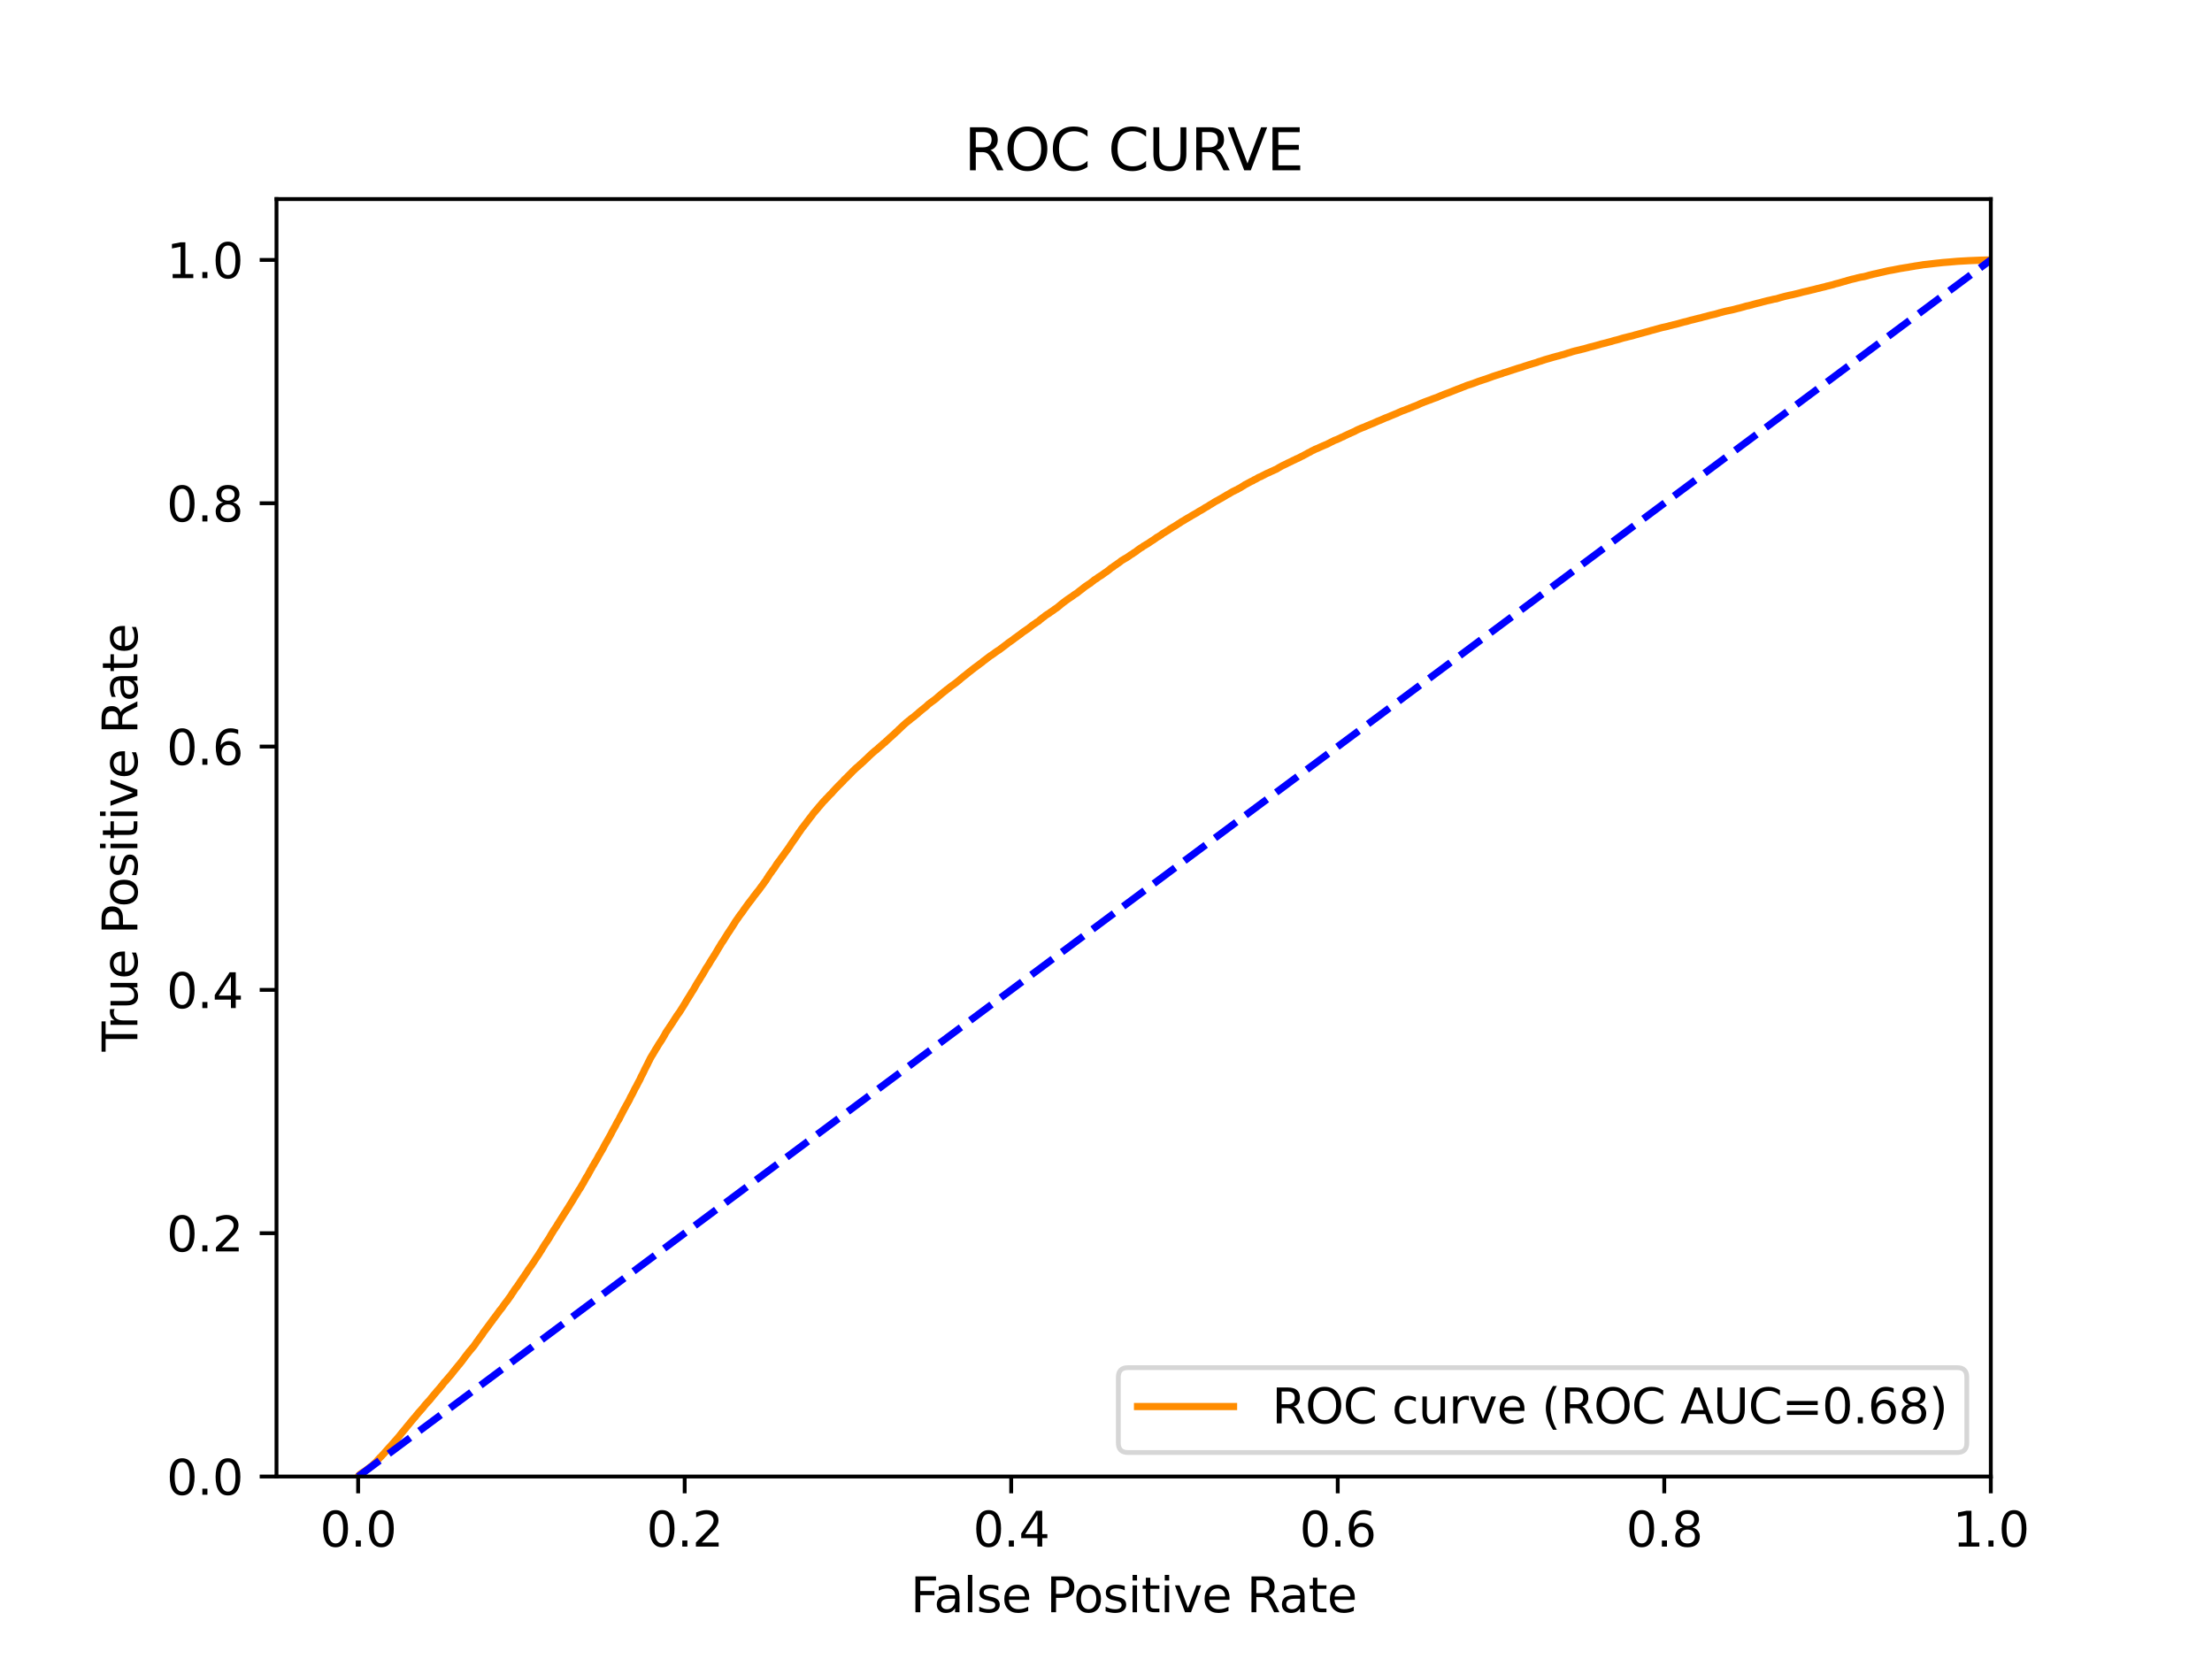 <?xml version="1.0" encoding="utf-8" standalone="no"?>
<!DOCTYPE svg PUBLIC "-//W3C//DTD SVG 1.1//EN"
  "http://www.w3.org/Graphics/SVG/1.1/DTD/svg11.dtd">
<svg xmlns:xlink="http://www.w3.org/1999/xlink" width="460.8pt" height="345.6pt" viewBox="0 0 460.8 345.6" xmlns="http://www.w3.org/2000/svg" version="1.1">
 <defs>
  <style type="text/css">*{stroke-linejoin: round; stroke-linecap: butt}</style>
 </defs>
 <g id="figure_1">
  <g id="patch_1">
   <path d="M 0 345.6 
L 460.8 345.6 
L 460.8 0 
L 0 0 
z
" style="fill: #ffffff"/>
  </g>
  <g id="axes_1">
   <g id="patch_2">
    <path d="M 57.6 307.584 
L 414.72 307.584 
L 414.72 41.472 
L 57.6 41.472 
z
" style="fill: #ffffff"/>
   </g>
   <g id="matplotlib.axis_1">
    <g id="xtick_1">
     <g id="line2d_1">
      <defs>
       <path id="m3f5d85386c" d="M 0 0 
L 0 3.5 
" style="stroke: #000000; stroke-width: 0.8"/>
      </defs>
      <g>
       <use xlink:href="#m3f5d85386c" x="74.606" y="307.584" style="stroke: #000000; stroke-width: 0.8"/>
      </g>
     </g>
     <g id="text_1">
      <!-- 0.0 -->
      <g transform="translate(66.654 322.182)scale(0.1 -0.1)">
       <defs>
        <path id="DejaVuSans-30" d="M 2034 4250 
Q 1547 4250 1301 3770 
Q 1056 3291 1056 2328 
Q 1056 1369 1301 889 
Q 1547 409 2034 409 
Q 2525 409 2770 889 
Q 3016 1369 3016 2328 
Q 3016 3291 2770 3770 
Q 2525 4250 2034 4250 
z
M 2034 4750 
Q 2819 4750 3233 4129 
Q 3647 3509 3647 2328 
Q 3647 1150 3233 529 
Q 2819 -91 2034 -91 
Q 1250 -91 836 529 
Q 422 1150 422 2328 
Q 422 3509 836 4129 
Q 1250 4750 2034 4750 
z
" transform="scale(0.016)"/>
        <path id="DejaVuSans-2e" d="M 684 794 
L 1344 794 
L 1344 0 
L 684 0 
L 684 794 
z
" transform="scale(0.016)"/>
       </defs>
       <use xlink:href="#DejaVuSans-30"/>
       <use xlink:href="#DejaVuSans-2e" x="63.623"/>
       <use xlink:href="#DejaVuSans-30" x="95.41"/>
      </g>
     </g>
    </g>
    <g id="xtick_2">
     <g id="line2d_2">
      <g>
       <use xlink:href="#m3f5d85386c" x="142.629" y="307.584" style="stroke: #000000; stroke-width: 0.8"/>
      </g>
     </g>
     <g id="text_2">
      <!-- 0.2 -->
      <g transform="translate(134.677 322.182)scale(0.1 -0.1)">
       <defs>
        <path id="DejaVuSans-32" d="M 1228 531 
L 3431 531 
L 3431 0 
L 469 0 
L 469 531 
Q 828 903 1448 1529 
Q 2069 2156 2228 2338 
Q 2531 2678 2651 2914 
Q 2772 3150 2772 3378 
Q 2772 3750 2511 3984 
Q 2250 4219 1831 4219 
Q 1534 4219 1204 4116 
Q 875 4013 500 3803 
L 500 4441 
Q 881 4594 1212 4672 
Q 1544 4750 1819 4750 
Q 2544 4750 2975 4387 
Q 3406 4025 3406 3419 
Q 3406 3131 3298 2873 
Q 3191 2616 2906 2266 
Q 2828 2175 2409 1742 
Q 1991 1309 1228 531 
z
" transform="scale(0.016)"/>
       </defs>
       <use xlink:href="#DejaVuSans-30"/>
       <use xlink:href="#DejaVuSans-2e" x="63.623"/>
       <use xlink:href="#DejaVuSans-32" x="95.41"/>
      </g>
     </g>
    </g>
    <g id="xtick_3">
     <g id="line2d_3">
      <g>
       <use xlink:href="#m3f5d85386c" x="210.651" y="307.584" style="stroke: #000000; stroke-width: 0.8"/>
      </g>
     </g>
     <g id="text_3">
      <!-- 0.4 -->
      <g transform="translate(202.7 322.182)scale(0.1 -0.1)">
       <defs>
        <path id="DejaVuSans-34" d="M 2419 4116 
L 825 1625 
L 2419 1625 
L 2419 4116 
z
M 2253 4666 
L 3047 4666 
L 3047 1625 
L 3713 1625 
L 3713 1100 
L 3047 1100 
L 3047 0 
L 2419 0 
L 2419 1100 
L 313 1100 
L 313 1709 
L 2253 4666 
z
" transform="scale(0.016)"/>
       </defs>
       <use xlink:href="#DejaVuSans-30"/>
       <use xlink:href="#DejaVuSans-2e" x="63.623"/>
       <use xlink:href="#DejaVuSans-34" x="95.41"/>
      </g>
     </g>
    </g>
    <g id="xtick_4">
     <g id="line2d_4">
      <g>
       <use xlink:href="#m3f5d85386c" x="278.674" y="307.584" style="stroke: #000000; stroke-width: 0.8"/>
      </g>
     </g>
     <g id="text_4">
      <!-- 0.6 -->
      <g transform="translate(270.723 322.182)scale(0.1 -0.1)">
       <defs>
        <path id="DejaVuSans-36" d="M 2113 2584 
Q 1688 2584 1439 2293 
Q 1191 2003 1191 1497 
Q 1191 994 1439 701 
Q 1688 409 2113 409 
Q 2538 409 2786 701 
Q 3034 994 3034 1497 
Q 3034 2003 2786 2293 
Q 2538 2584 2113 2584 
z
M 3366 4563 
L 3366 3988 
Q 3128 4100 2886 4159 
Q 2644 4219 2406 4219 
Q 1781 4219 1451 3797 
Q 1122 3375 1075 2522 
Q 1259 2794 1537 2939 
Q 1816 3084 2150 3084 
Q 2853 3084 3261 2657 
Q 3669 2231 3669 1497 
Q 3669 778 3244 343 
Q 2819 -91 2113 -91 
Q 1303 -91 875 529 
Q 447 1150 447 2328 
Q 447 3434 972 4092 
Q 1497 4750 2381 4750 
Q 2619 4750 2861 4703 
Q 3103 4656 3366 4563 
z
" transform="scale(0.016)"/>
       </defs>
       <use xlink:href="#DejaVuSans-30"/>
       <use xlink:href="#DejaVuSans-2e" x="63.623"/>
       <use xlink:href="#DejaVuSans-36" x="95.41"/>
      </g>
     </g>
    </g>
    <g id="xtick_5">
     <g id="line2d_5">
      <g>
       <use xlink:href="#m3f5d85386c" x="346.697" y="307.584" style="stroke: #000000; stroke-width: 0.8"/>
      </g>
     </g>
     <g id="text_5">
      <!-- 0.8 -->
      <g transform="translate(338.746 322.182)scale(0.1 -0.1)">
       <defs>
        <path id="DejaVuSans-38" d="M 2034 2216 
Q 1584 2216 1326 1975 
Q 1069 1734 1069 1313 
Q 1069 891 1326 650 
Q 1584 409 2034 409 
Q 2484 409 2743 651 
Q 3003 894 3003 1313 
Q 3003 1734 2745 1975 
Q 2488 2216 2034 2216 
z
M 1403 2484 
Q 997 2584 770 2862 
Q 544 3141 544 3541 
Q 544 4100 942 4425 
Q 1341 4750 2034 4750 
Q 2731 4750 3128 4425 
Q 3525 4100 3525 3541 
Q 3525 3141 3298 2862 
Q 3072 2584 2669 2484 
Q 3125 2378 3379 2068 
Q 3634 1759 3634 1313 
Q 3634 634 3220 271 
Q 2806 -91 2034 -91 
Q 1263 -91 848 271 
Q 434 634 434 1313 
Q 434 1759 690 2068 
Q 947 2378 1403 2484 
z
M 1172 3481 
Q 1172 3119 1398 2916 
Q 1625 2713 2034 2713 
Q 2441 2713 2670 2916 
Q 2900 3119 2900 3481 
Q 2900 3844 2670 4047 
Q 2441 4250 2034 4250 
Q 1625 4250 1398 4047 
Q 1172 3844 1172 3481 
z
" transform="scale(0.016)"/>
       </defs>
       <use xlink:href="#DejaVuSans-30"/>
       <use xlink:href="#DejaVuSans-2e" x="63.623"/>
       <use xlink:href="#DejaVuSans-38" x="95.41"/>
      </g>
     </g>
    </g>
    <g id="xtick_6">
     <g id="line2d_6">
      <g>
       <use xlink:href="#m3f5d85386c" x="414.72" y="307.584" style="stroke: #000000; stroke-width: 0.8"/>
      </g>
     </g>
     <g id="text_6">
      <!-- 1.0 -->
      <g transform="translate(406.768 322.182)scale(0.1 -0.1)">
       <defs>
        <path id="DejaVuSans-31" d="M 794 531 
L 1825 531 
L 1825 4091 
L 703 3866 
L 703 4441 
L 1819 4666 
L 2450 4666 
L 2450 531 
L 3481 531 
L 3481 0 
L 794 0 
L 794 531 
z
" transform="scale(0.016)"/>
       </defs>
       <use xlink:href="#DejaVuSans-31"/>
       <use xlink:href="#DejaVuSans-2e" x="63.623"/>
       <use xlink:href="#DejaVuSans-30" x="95.41"/>
      </g>
     </g>
    </g>
    <g id="text_7">
     <!-- False Positive Rate -->
     <g transform="translate(189.694 335.861)scale(0.1 -0.1)">
      <defs>
       <path id="DejaVuSans-46" d="M 628 4666 
L 3309 4666 
L 3309 4134 
L 1259 4134 
L 1259 2759 
L 3109 2759 
L 3109 2228 
L 1259 2228 
L 1259 0 
L 628 0 
L 628 4666 
z
" transform="scale(0.016)"/>
       <path id="DejaVuSans-61" d="M 2194 1759 
Q 1497 1759 1228 1600 
Q 959 1441 959 1056 
Q 959 750 1161 570 
Q 1363 391 1709 391 
Q 2188 391 2477 730 
Q 2766 1069 2766 1631 
L 2766 1759 
L 2194 1759 
z
M 3341 1997 
L 3341 0 
L 2766 0 
L 2766 531 
Q 2569 213 2275 61 
Q 1981 -91 1556 -91 
Q 1019 -91 701 211 
Q 384 513 384 1019 
Q 384 1609 779 1909 
Q 1175 2209 1959 2209 
L 2766 2209 
L 2766 2266 
Q 2766 2663 2505 2880 
Q 2244 3097 1772 3097 
Q 1472 3097 1187 3025 
Q 903 2953 641 2809 
L 641 3341 
Q 956 3463 1253 3523 
Q 1550 3584 1831 3584 
Q 2591 3584 2966 3190 
Q 3341 2797 3341 1997 
z
" transform="scale(0.016)"/>
       <path id="DejaVuSans-6c" d="M 603 4863 
L 1178 4863 
L 1178 0 
L 603 0 
L 603 4863 
z
" transform="scale(0.016)"/>
       <path id="DejaVuSans-73" d="M 2834 3397 
L 2834 2853 
Q 2591 2978 2328 3040 
Q 2066 3103 1784 3103 
Q 1356 3103 1142 2972 
Q 928 2841 928 2578 
Q 928 2378 1081 2264 
Q 1234 2150 1697 2047 
L 1894 2003 
Q 2506 1872 2764 1633 
Q 3022 1394 3022 966 
Q 3022 478 2636 193 
Q 2250 -91 1575 -91 
Q 1294 -91 989 -36 
Q 684 19 347 128 
L 347 722 
Q 666 556 975 473 
Q 1284 391 1588 391 
Q 1994 391 2212 530 
Q 2431 669 2431 922 
Q 2431 1156 2273 1281 
Q 2116 1406 1581 1522 
L 1381 1569 
Q 847 1681 609 1914 
Q 372 2147 372 2553 
Q 372 3047 722 3315 
Q 1072 3584 1716 3584 
Q 2034 3584 2315 3537 
Q 2597 3491 2834 3397 
z
" transform="scale(0.016)"/>
       <path id="DejaVuSans-65" d="M 3597 1894 
L 3597 1613 
L 953 1613 
Q 991 1019 1311 708 
Q 1631 397 2203 397 
Q 2534 397 2845 478 
Q 3156 559 3463 722 
L 3463 178 
Q 3153 47 2828 -22 
Q 2503 -91 2169 -91 
Q 1331 -91 842 396 
Q 353 884 353 1716 
Q 353 2575 817 3079 
Q 1281 3584 2069 3584 
Q 2775 3584 3186 3129 
Q 3597 2675 3597 1894 
z
M 3022 2063 
Q 3016 2534 2758 2815 
Q 2500 3097 2075 3097 
Q 1594 3097 1305 2825 
Q 1016 2553 972 2059 
L 3022 2063 
z
" transform="scale(0.016)"/>
       <path id="DejaVuSans-20" transform="scale(0.016)"/>
       <path id="DejaVuSans-50" d="M 1259 4147 
L 1259 2394 
L 2053 2394 
Q 2494 2394 2734 2622 
Q 2975 2850 2975 3272 
Q 2975 3691 2734 3919 
Q 2494 4147 2053 4147 
L 1259 4147 
z
M 628 4666 
L 2053 4666 
Q 2838 4666 3239 4311 
Q 3641 3956 3641 3272 
Q 3641 2581 3239 2228 
Q 2838 1875 2053 1875 
L 1259 1875 
L 1259 0 
L 628 0 
L 628 4666 
z
" transform="scale(0.016)"/>
       <path id="DejaVuSans-6f" d="M 1959 3097 
Q 1497 3097 1228 2736 
Q 959 2375 959 1747 
Q 959 1119 1226 758 
Q 1494 397 1959 397 
Q 2419 397 2687 759 
Q 2956 1122 2956 1747 
Q 2956 2369 2687 2733 
Q 2419 3097 1959 3097 
z
M 1959 3584 
Q 2709 3584 3137 3096 
Q 3566 2609 3566 1747 
Q 3566 888 3137 398 
Q 2709 -91 1959 -91 
Q 1206 -91 779 398 
Q 353 888 353 1747 
Q 353 2609 779 3096 
Q 1206 3584 1959 3584 
z
" transform="scale(0.016)"/>
       <path id="DejaVuSans-69" d="M 603 3500 
L 1178 3500 
L 1178 0 
L 603 0 
L 603 3500 
z
M 603 4863 
L 1178 4863 
L 1178 4134 
L 603 4134 
L 603 4863 
z
" transform="scale(0.016)"/>
       <path id="DejaVuSans-74" d="M 1172 4494 
L 1172 3500 
L 2356 3500 
L 2356 3053 
L 1172 3053 
L 1172 1153 
Q 1172 725 1289 603 
Q 1406 481 1766 481 
L 2356 481 
L 2356 0 
L 1766 0 
Q 1100 0 847 248 
Q 594 497 594 1153 
L 594 3053 
L 172 3053 
L 172 3500 
L 594 3500 
L 594 4494 
L 1172 4494 
z
" transform="scale(0.016)"/>
       <path id="DejaVuSans-76" d="M 191 3500 
L 800 3500 
L 1894 563 
L 2988 3500 
L 3597 3500 
L 2284 0 
L 1503 0 
L 191 3500 
z
" transform="scale(0.016)"/>
       <path id="DejaVuSans-52" d="M 2841 2188 
Q 3044 2119 3236 1894 
Q 3428 1669 3622 1275 
L 4263 0 
L 3584 0 
L 2988 1197 
Q 2756 1666 2539 1819 
Q 2322 1972 1947 1972 
L 1259 1972 
L 1259 0 
L 628 0 
L 628 4666 
L 2053 4666 
Q 2853 4666 3247 4331 
Q 3641 3997 3641 3322 
Q 3641 2881 3436 2590 
Q 3231 2300 2841 2188 
z
M 1259 4147 
L 1259 2491 
L 2053 2491 
Q 2509 2491 2742 2702 
Q 2975 2913 2975 3322 
Q 2975 3731 2742 3939 
Q 2509 4147 2053 4147 
L 1259 4147 
z
" transform="scale(0.016)"/>
      </defs>
      <use xlink:href="#DejaVuSans-46"/>
      <use xlink:href="#DejaVuSans-61" x="48.395"/>
      <use xlink:href="#DejaVuSans-6c" x="109.674"/>
      <use xlink:href="#DejaVuSans-73" x="137.457"/>
      <use xlink:href="#DejaVuSans-65" x="189.557"/>
      <use xlink:href="#DejaVuSans-20" x="251.08"/>
      <use xlink:href="#DejaVuSans-50" x="282.867"/>
      <use xlink:href="#DejaVuSans-6f" x="339.545"/>
      <use xlink:href="#DejaVuSans-73" x="400.727"/>
      <use xlink:href="#DejaVuSans-69" x="452.826"/>
      <use xlink:href="#DejaVuSans-74" x="480.609"/>
      <use xlink:href="#DejaVuSans-69" x="519.818"/>
      <use xlink:href="#DejaVuSans-76" x="547.602"/>
      <use xlink:href="#DejaVuSans-65" x="606.781"/>
      <use xlink:href="#DejaVuSans-20" x="668.305"/>
      <use xlink:href="#DejaVuSans-52" x="700.092"/>
      <use xlink:href="#DejaVuSans-61" x="767.324"/>
      <use xlink:href="#DejaVuSans-74" x="828.604"/>
      <use xlink:href="#DejaVuSans-65" x="867.812"/>
     </g>
    </g>
   </g>
   <g id="matplotlib.axis_2">
    <g id="ytick_1">
     <g id="line2d_7">
      <defs>
       <path id="m98d1df7d96" d="M 0 0 
L -3.5 0 
" style="stroke: #000000; stroke-width: 0.8"/>
      </defs>
      <g>
       <use xlink:href="#m98d1df7d96" x="57.6" y="307.584" style="stroke: #000000; stroke-width: 0.8"/>
      </g>
     </g>
     <g id="text_8">
      <!-- 0.0 -->
      <g transform="translate(34.697 311.383)scale(0.1 -0.1)">
       <use xlink:href="#DejaVuSans-30"/>
       <use xlink:href="#DejaVuSans-2e" x="63.623"/>
       <use xlink:href="#DejaVuSans-30" x="95.41"/>
      </g>
     </g>
    </g>
    <g id="ytick_2">
     <g id="line2d_8">
      <g>
       <use xlink:href="#m98d1df7d96" x="57.6" y="256.896" style="stroke: #000000; stroke-width: 0.8"/>
      </g>
     </g>
     <g id="text_9">
      <!-- 0.2 -->
      <g transform="translate(34.697 260.695)scale(0.1 -0.1)">
       <use xlink:href="#DejaVuSans-30"/>
       <use xlink:href="#DejaVuSans-2e" x="63.623"/>
       <use xlink:href="#DejaVuSans-32" x="95.41"/>
      </g>
     </g>
    </g>
    <g id="ytick_3">
     <g id="line2d_9">
      <g>
       <use xlink:href="#m98d1df7d96" x="57.6" y="206.208" style="stroke: #000000; stroke-width: 0.8"/>
      </g>
     </g>
     <g id="text_10">
      <!-- 0.4 -->
      <g transform="translate(34.697 210.007)scale(0.1 -0.1)">
       <use xlink:href="#DejaVuSans-30"/>
       <use xlink:href="#DejaVuSans-2e" x="63.623"/>
       <use xlink:href="#DejaVuSans-34" x="95.41"/>
      </g>
     </g>
    </g>
    <g id="ytick_4">
     <g id="line2d_10">
      <g>
       <use xlink:href="#m98d1df7d96" x="57.6" y="155.52" style="stroke: #000000; stroke-width: 0.8"/>
      </g>
     </g>
     <g id="text_11">
      <!-- 0.6 -->
      <g transform="translate(34.697 159.319)scale(0.1 -0.1)">
       <use xlink:href="#DejaVuSans-30"/>
       <use xlink:href="#DejaVuSans-2e" x="63.623"/>
       <use xlink:href="#DejaVuSans-36" x="95.41"/>
      </g>
     </g>
    </g>
    <g id="ytick_5">
     <g id="line2d_11">
      <g>
       <use xlink:href="#m98d1df7d96" x="57.6" y="104.832" style="stroke: #000000; stroke-width: 0.8"/>
      </g>
     </g>
     <g id="text_12">
      <!-- 0.8 -->
      <g transform="translate(34.697 108.631)scale(0.1 -0.1)">
       <use xlink:href="#DejaVuSans-30"/>
       <use xlink:href="#DejaVuSans-2e" x="63.623"/>
       <use xlink:href="#DejaVuSans-38" x="95.41"/>
      </g>
     </g>
    </g>
    <g id="ytick_6">
     <g id="line2d_12">
      <g>
       <use xlink:href="#m98d1df7d96" x="57.6" y="54.144" style="stroke: #000000; stroke-width: 0.8"/>
      </g>
     </g>
     <g id="text_13">
      <!-- 1.0 -->
      <g transform="translate(34.697 57.943)scale(0.1 -0.1)">
       <use xlink:href="#DejaVuSans-31"/>
       <use xlink:href="#DejaVuSans-2e" x="63.623"/>
       <use xlink:href="#DejaVuSans-30" x="95.41"/>
      </g>
     </g>
    </g>
    <g id="text_14">
     <!-- True Positive Rate -->
     <g transform="translate(28.617 219.058)rotate(-90)scale(0.1 -0.1)">
      <defs>
       <path id="DejaVuSans-54" d="M -19 4666 
L 3928 4666 
L 3928 4134 
L 2272 4134 
L 2272 0 
L 1638 0 
L 1638 4134 
L -19 4134 
L -19 4666 
z
" transform="scale(0.016)"/>
       <path id="DejaVuSans-72" d="M 2631 2963 
Q 2534 3019 2420 3045 
Q 2306 3072 2169 3072 
Q 1681 3072 1420 2755 
Q 1159 2438 1159 1844 
L 1159 0 
L 581 0 
L 581 3500 
L 1159 3500 
L 1159 2956 
Q 1341 3275 1631 3429 
Q 1922 3584 2338 3584 
Q 2397 3584 2469 3576 
Q 2541 3569 2628 3553 
L 2631 2963 
z
" transform="scale(0.016)"/>
       <path id="DejaVuSans-75" d="M 544 1381 
L 544 3500 
L 1119 3500 
L 1119 1403 
Q 1119 906 1312 657 
Q 1506 409 1894 409 
Q 2359 409 2629 706 
Q 2900 1003 2900 1516 
L 2900 3500 
L 3475 3500 
L 3475 0 
L 2900 0 
L 2900 538 
Q 2691 219 2414 64 
Q 2138 -91 1772 -91 
Q 1169 -91 856 284 
Q 544 659 544 1381 
z
M 1991 3584 
L 1991 3584 
z
" transform="scale(0.016)"/>
      </defs>
      <use xlink:href="#DejaVuSans-54"/>
      <use xlink:href="#DejaVuSans-72" x="46.334"/>
      <use xlink:href="#DejaVuSans-75" x="87.447"/>
      <use xlink:href="#DejaVuSans-65" x="150.826"/>
      <use xlink:href="#DejaVuSans-20" x="212.35"/>
      <use xlink:href="#DejaVuSans-50" x="244.137"/>
      <use xlink:href="#DejaVuSans-6f" x="300.814"/>
      <use xlink:href="#DejaVuSans-73" x="361.996"/>
      <use xlink:href="#DejaVuSans-69" x="414.096"/>
      <use xlink:href="#DejaVuSans-74" x="441.879"/>
      <use xlink:href="#DejaVuSans-69" x="481.088"/>
      <use xlink:href="#DejaVuSans-76" x="508.871"/>
      <use xlink:href="#DejaVuSans-65" x="568.051"/>
      <use xlink:href="#DejaVuSans-20" x="629.574"/>
      <use xlink:href="#DejaVuSans-52" x="661.361"/>
      <use xlink:href="#DejaVuSans-61" x="728.594"/>
      <use xlink:href="#DejaVuSans-74" x="789.873"/>
      <use xlink:href="#DejaVuSans-65" x="829.082"/>
     </g>
    </g>
   </g>
   <g id="line2d_13">
    <path d="M 74.606 307.584 
L 74.762 307.35 
L 74.865 307.24 
L 74.981 307.141 
L 75.1 307.031 
L 75.211 306.961 
L 75.37 306.851 
L 75.478 306.781 
L 75.481 306.781 
L 75.651 306.671 
L 75.763 306.601 
L 75.958 306.491 
L 76.062 306.425 
L 76.069 306.425 
L 76.209 306.315 
L 76.319 306.23 
L 76.321 306.23 
L 76.482 306.121 
L 76.592 306.011 
L 76.593 306.011 
L 76.764 305.901 
L 76.873 305.823 
L 76.875 305.823 
L 77.012 305.713 
L 77.12 305.607 
L 77.123 305.607 
L 77.288 305.498 
L 77.398 305.417 
L 77.399 305.417 
L 77.548 305.307 
L 77.652 305.187 
L 77.659 305.187 
L 77.75 305.078 
L 77.853 304.986 
L 77.861 304.986 
L 77.971 304.877 
L 78.076 304.786 
L 78.082 304.786 
L 78.206 304.676 
L 78.315 304.57 
L 78.317 304.57 
L 78.438 304.461 
L 78.548 304.312 
L 78.549 304.312 
L 78.65 304.202 
L 78.76 304.067 
L 78.761 304.067 
L 78.866 303.958 
L 78.976 303.84 
L 78.977 303.84 
L 79.078 303.73 
L 79.186 303.608 
L 79.189 303.608 
L 79.318 303.498 
L 79.424 303.391 
L 79.429 303.391 
L 79.532 303.281 
L 79.639 303.149 
L 79.643 303.149 
L 79.734 303.039 
L 79.841 302.944 
L 79.845 302.944 
L 79.943 302.834 
L 80.053 302.701 
L 80.054 302.701 
L 80.156 302.592 
L 80.266 302.459 
L 80.267 302.459 
L 80.368 302.349 
L 80.478 302.223 
L 80.479 302.223 
L 80.568 302.114 
L 80.678 301.987 
L 80.679 301.987 
L 80.79 301.878 
L 80.901 301.731 
L 81.008 301.621 
L 81.118 301.501 
L 81.119 301.501 
L 81.224 301.391 
L 81.335 301.271 
L 81.335 301.271 
L 81.45 301.162 
L 81.561 301.031 
L 81.561 301.031 
L 81.643 300.921 
L 81.753 300.816 
L 81.754 300.816 
L 81.837 300.706 
L 81.947 300.57 
L 81.948 300.57 
L 82.056 300.46 
L 82.167 300.336 
L 82.167 300.336 
L 82.249 300.226 
L 82.359 300.106 
L 82.36 300.106 
L 82.462 299.996 
L 82.573 299.872 
L 82.573 299.872 
L 82.663 299.761 
L 82.774 299.638 
L 82.774 299.638 
L 82.885 299.528 
L 82.885 299.527 
L 82.999 299.377 
L 83.099 299.268 
L 83.21 299.141 
L 83.284 299.032 
L 83.393 298.891 
L 83.395 298.891 
L 83.479 298.781 
L 83.589 298.645 
L 83.59 298.645 
L 83.675 298.535 
L 83.784 298.39 
L 83.786 298.39 
L 83.895 298.28 
L 84.006 298.15 
L 84.088 298.04 
L 84.198 297.891 
L 84.199 297.891 
L 84.306 297.782 
L 84.417 297.649 
L 84.417 297.649 
L 84.506 297.539 
L 84.617 297.386 
L 84.617 297.386 
L 84.706 297.277 
L 84.816 297.148 
L 84.817 297.148 
L 84.909 297.039 
L 85.019 296.892 
L 85.02 296.892 
L 85.123 296.782 
L 85.233 296.654 
L 85.234 296.654 
L 85.329 296.544 
L 85.438 296.382 
L 85.44 296.382 
L 85.536 296.272 
L 85.647 296.149 
L 85.648 296.149 
L 85.731 296.039 
L 85.842 295.9 
L 85.842 295.9 
L 85.949 295.789 
L 86.052 295.648 
L 86.06 295.648 
L 86.154 295.538 
L 86.262 295.401 
L 86.265 295.401 
L 86.367 295.292 
L 86.478 295.194 
L 86.554 295.085 
L 86.663 294.934 
L 86.665 294.934 
L 86.742 294.824 
L 86.852 294.704 
L 86.854 294.704 
L 86.953 294.594 
L 87.064 294.445 
L 87.064 294.445 
L 87.158 294.334 
L 87.268 294.215 
L 87.269 294.215 
L 87.347 294.108 
L 87.458 294.002 
L 87.458 294.002 
L 87.564 293.893 
L 87.674 293.75 
L 87.675 293.75 
L 87.786 293.64 
L 87.897 293.501 
L 87.897 293.501 
L 88 293.392 
L 88.111 293.274 
L 88.111 293.274 
L 88.193 293.164 
L 88.304 292.998 
L 88.392 292.889 
L 88.501 292.771 
L 88.503 292.771 
L 88.581 292.66 
L 88.688 292.533 
L 88.692 292.533 
L 88.795 292.422 
L 88.9 292.315 
L 88.906 292.315 
L 88.991 292.206 
L 89.1 292.073 
L 89.102 292.073 
L 89.221 291.964 
L 89.335 291.846 
L 89.423 291.736 
L 89.521 291.632 
L 89.534 291.632 
L 89.61 291.522 
L 89.72 291.386 
L 89.721 291.386 
L 89.796 291.276 
L 89.906 291.158 
L 89.907 291.158 
L 89.997 291.049 
L 90.108 290.916 
L 90.108 290.916 
L 90.187 290.807 
L 90.298 290.67 
L 90.298 290.67 
L 90.388 290.56 
L 90.497 290.432 
L 90.499 290.432 
L 90.606 290.322 
L 90.717 290.188 
L 90.717 290.188 
L 90.805 290.078 
L 90.914 289.935 
L 90.916 289.935 
L 91.011 289.826 
L 91.124 289.693 
L 91.228 289.583 
L 91.34 289.467 
L 91.426 289.358 
L 91.537 289.227 
L 91.537 289.227 
L 91.624 289.118 
L 91.735 289.006 
L 91.735 289.006 
L 91.815 288.896 
L 91.929 288.747 
L 92.033 288.637 
L 92.146 288.505 
L 92.225 288.395 
L 92.336 288.234 
L 92.336 288.234 
L 92.423 288.124 
L 92.537 287.977 
L 92.634 287.867 
L 92.634 287.866 
L 92.749 287.77 
L 92.854 287.659 
L 92.964 287.52 
L 92.965 287.52 
L 93.068 287.41 
L 93.179 287.259 
L 93.179 287.259 
L 93.28 287.149 
L 93.388 287.029 
L 93.391 287.029 
L 93.463 286.92 
L 93.579 286.806 
L 93.676 286.696 
L 93.786 286.566 
L 93.787 286.566 
L 93.88 286.456 
L 93.99 286.338 
L 93.991 286.338 
L 94.076 286.228 
L 94.186 286.075 
L 94.187 286.075 
L 94.268 285.967 
L 94.379 285.849 
L 94.379 285.849 
L 94.453 285.74 
L 94.567 285.589 
L 94.663 285.479 
L 94.774 285.338 
L 94.774 285.338 
L 94.871 285.229 
L 94.98 285.073 
L 94.982 285.073 
L 95.079 284.964 
L 95.193 284.837 
L 95.276 284.728 
L 95.386 284.574 
L 95.387 284.574 
L 95.497 284.465 
L 95.612 284.303 
L 95.732 284.193 
L 95.839 284.045 
L 95.843 284.045 
L 95.921 283.935 
L 96.031 283.811 
L 96.032 283.811 
L 96.113 283.701 
L 96.217 283.573 
L 96.224 283.573 
L 96.293 283.463 
L 96.403 283.308 
L 96.404 283.308 
L 96.494 283.197 
L 96.604 283.051 
L 96.605 283.051 
L 96.692 282.941 
L 96.802 282.772 
L 96.803 282.772 
L 96.886 282.662 
L 96.995 282.511 
L 96.997 282.511 
L 97.087 282.401 
L 97.087 282.4 
L 97.201 282.254 
L 97.285 282.145 
L 97.395 282.01 
L 97.395 282.01 
L 97.49 281.9 
L 97.49 281.899 
L 97.604 281.743 
L 97.671 281.632 
L 97.781 281.524 
L 97.782 281.524 
L 97.875 281.414 
L 97.875 281.413 
L 97.992 281.263 
L 98.092 281.153 
L 98.203 281.027 
L 98.203 281.027 
L 98.296 280.917 
L 98.407 280.768 
L 98.407 280.768 
L 98.517 280.658 
L 98.626 280.522 
L 98.628 280.522 
L 98.705 280.412 
L 98.816 280.269 
L 98.816 280.269 
L 98.887 280.162 
L 98.887 280.16 
L 98.998 280.009 
L 98.998 280.009 
L 99.084 279.899 
L 99.191 279.731 
L 99.195 279.731 
L 99.256 279.622 
L 99.374 279.466 
L 99.454 279.357 
L 99.567 279.22 
L 99.648 279.11 
L 99.759 278.934 
L 99.759 278.934 
L 99.829 278.825 
L 99.942 278.68 
L 100.026 278.57 
L 100.135 278.405 
L 100.137 278.405 
L 100.232 278.295 
L 100.343 278.169 
L 100.343 278.169 
L 100.419 278.059 
L 100.528 277.871 
L 100.53 277.871 
L 100.598 277.761 
L 100.702 277.606 
L 100.709 277.606 
L 100.771 277.496 
L 100.886 277.345 
L 100.982 277.234 
L 101.1 277.063 
L 101.177 276.954 
L 101.288 276.819 
L 101.288 276.819 
L 101.372 276.709 
L 101.484 276.569 
L 101.57 276.459 
L 101.683 276.273 
L 101.78 276.162 
L 101.902 275.985 
L 101.985 275.875 
L 102.094 275.739 
L 102.096 275.739 
L 102.162 275.629 
L 102.274 275.486 
L 102.353 275.375 
L 102.467 275.227 
L 102.564 275.118 
L 102.673 274.929 
L 102.675 274.929 
L 102.748 274.82 
L 102.857 274.683 
L 102.859 274.683 
L 102.962 274.573 
L 103.079 274.4 
L 103.164 274.29 
L 103.278 274.13 
L 103.376 274.021 
L 103.498 273.841 
L 103.577 273.731 
L 103.688 273.582 
L 103.688 273.582 
L 103.774 273.472 
L 103.884 273.325 
L 103.885 273.325 
L 103.961 273.216 
L 104.07 273.046 
L 104.073 273.046 
L 104.152 272.936 
L 104.258 272.831 
L 104.263 272.831 
L 104.352 272.721 
L 104.466 272.568 
L 104.567 272.458 
L 104.683 272.286 
L 104.75 272.177 
L 104.859 272.013 
L 104.861 272.013 
L 104.93 271.903 
L 105.039 271.773 
L 105.041 271.773 
L 105.118 271.663 
L 105.232 271.496 
L 105.318 271.386 
L 105.429 271.256 
L 105.429 271.256 
L 105.524 271.146 
L 105.643 270.966 
L 105.747 270.856 
L 105.86 270.68 
L 105.935 270.57 
L 106.049 270.407 
L 106.135 270.297 
L 106.25 270.134 
L 106.337 270.023 
L 106.459 269.842 
L 106.527 269.734 
L 106.527 269.732 
L 106.646 269.519 
L 106.734 269.409 
L 106.849 269.229 
L 106.937 269.12 
L 107.047 268.935 
L 107.048 268.935 
L 107.11 268.826 
L 107.224 268.673 
L 107.296 268.563 
L 107.411 268.393 
L 107.497 268.282 
L 107.607 268.155 
L 107.608 268.155 
L 107.698 268.045 
L 107.808 267.878 
L 107.809 267.878 
L 107.878 267.768 
L 107.989 267.605 
L 107.989 267.605 
L 108.069 267.495 
L 108.069 267.494 
L 108.188 267.311 
L 108.264 267.201 
L 108.38 267.002 
L 108.464 266.893 
L 108.577 266.719 
L 108.66 266.609 
L 108.769 266.454 
L 108.771 266.454 
L 108.84 266.343 
L 108.951 266.183 
L 108.951 266.183 
L 109.022 266.073 
L 109.133 265.916 
L 109.133 265.916 
L 109.218 265.806 
L 109.332 265.622 
L 109.4 265.512 
L 109.511 265.354 
L 109.59 265.243 
L 109.705 265.086 
L 109.833 264.872 
L 109.907 264.763 
L 110.016 264.585 
L 110.018 264.585 
L 110.078 264.475 
L 110.195 264.32 
L 110.273 264.21 
L 110.384 264.045 
L 110.384 264.045 
L 110.472 263.935 
L 110.585 263.761 
L 110.68 263.651 
L 110.792 263.49 
L 110.849 263.38 
L 110.96 263.219 
L 110.96 263.219 
L 111.04 263.109 
L 111.151 262.954 
L 111.151 262.954 
L 111.225 262.844 
L 111.331 262.662 
L 111.336 262.662 
L 111.403 262.552 
L 111.52 262.372 
L 111.591 262.262 
L 111.709 262.089 
L 111.777 261.979 
L 111.894 261.815 
L 111.967 261.706 
L 112.081 261.54 
L 112.157 261.43 
L 112.268 261.259 
L 112.268 261.259 
L 112.331 261.149 
L 112.441 260.969 
L 112.442 260.969 
L 112.51 260.859 
L 112.619 260.681 
L 112.621 260.681 
L 112.7 260.571 
L 112.808 260.42 
L 112.811 260.42 
L 112.866 260.313 
L 112.866 260.311 
L 112.986 260.089 
L 113.051 259.98 
L 113.161 259.797 
L 113.162 259.797 
L 113.227 259.688 
L 113.337 259.526 
L 113.338 259.526 
L 113.403 259.416 
L 113.518 259.224 
L 113.59 259.114 
L 113.701 258.967 
L 113.701 258.967 
L 113.762 258.858 
L 113.762 258.857 
L 113.879 258.709 
L 113.956 258.598 
L 114.074 258.404 
L 114.145 258.295 
L 114.275 258.102 
L 114.35 257.992 
L 114.459 257.792 
L 114.461 257.792 
L 114.535 257.682 
L 114.65 257.469 
L 114.709 257.359 
L 114.709 257.358 
L 114.828 257.154 
L 114.894 257.045 
L 115.005 256.873 
L 115.005 256.873 
L 115.072 256.763 
L 115.182 256.585 
L 115.183 256.585 
L 115.256 256.474 
L 115.381 256.235 
L 115.463 256.126 
L 115.574 255.985 
L 115.574 255.985 
L 115.648 255.875 
L 115.763 255.687 
L 115.832 255.577 
L 115.946 255.432 
L 116.003 255.323 
L 116.003 255.322 
L 116.147 255.049 
L 116.223 254.94 
L 116.337 254.778 
L 116.456 254.584 
L 116.522 254.474 
L 116.636 254.298 
L 116.709 254.188 
L 116.818 254 
L 116.821 254 
L 116.897 253.89 
L 117.006 253.694 
L 117.008 253.694 
L 117.086 253.584 
L 117.195 253.402 
L 117.197 253.402 
L 117.271 253.292 
L 117.271 253.291 
L 117.39 253.091 
L 117.452 252.982 
L 117.567 252.816 
L 117.632 252.706 
L 117.753 252.535 
L 117.829 252.425 
L 117.94 252.239 
L 117.94 252.239 
L 118.006 252.129 
L 118.125 251.934 
L 118.202 251.825 
L 118.317 251.657 
L 118.387 251.547 
L 118.502 251.357 
L 118.572 251.247 
L 118.688 251.046 
L 118.752 250.937 
L 118.87 250.761 
L 118.933 250.651 
L 119.042 250.479 
L 119.044 250.479 
L 119.111 250.37 
L 119.223 250.198 
L 119.284 250.088 
L 119.394 249.918 
L 119.395 249.918 
L 119.441 249.809 
L 119.556 249.602 
L 119.641 249.492 
L 119.756 249.281 
L 119.825 249.173 
L 119.825 249.171 
L 119.939 249.006 
L 119.996 248.896 
L 120.102 248.72 
L 120.107 248.72 
L 120.19 248.612 
L 120.301 248.422 
L 120.354 248.312 
L 120.469 248.116 
L 120.544 248.006 
L 120.653 247.816 
L 120.655 247.816 
L 120.746 247.706 
L 120.864 247.526 
L 120.931 247.416 
L 121.039 247.213 
L 121.042 247.213 
L 121.113 247.104 
L 121.223 246.888 
L 121.224 246.888 
L 121.294 246.779 
L 121.407 246.58 
L 121.486 246.47 
L 121.605 246.269 
L 121.66 246.16 
L 121.781 245.928 
L 121.837 245.817 
L 121.956 245.62 
L 122.016 245.51 
L 122.132 245.286 
L 122.206 245.177 
L 122.322 245.017 
L 122.388 244.908 
L 122.496 244.723 
L 122.499 244.723 
L 122.56 244.614 
L 122.67 244.4 
L 122.671 244.4 
L 122.718 244.291 
L 122.828 244.111 
L 122.829 244.111 
L 122.893 244.001 
L 123.001 243.771 
L 123.004 243.771 
L 123.066 243.662 
L 123.189 243.469 
L 123.254 243.359 
L 123.37 243.125 
L 123.425 243.016 
L 123.535 242.856 
L 123.536 242.856 
L 123.597 242.749 
L 123.708 242.571 
L 123.708 242.571 
L 123.773 242.46 
L 123.894 242.221 
L 123.967 242.111 
L 124.086 241.913 
L 124.148 241.805 
L 124.258 241.639 
L 124.259 241.639 
L 124.319 241.53 
L 124.44 241.319 
L 124.499 241.209 
L 124.615 240.971 
L 124.672 240.861 
L 124.783 240.671 
L 124.783 240.671 
L 124.898 240.468 
L 124.966 240.358 
L 125.076 240.188 
L 125.077 240.188 
L 125.131 240.079 
L 125.241 239.884 
L 125.242 239.884 
L 125.306 239.775 
L 125.424 239.597 
L 125.483 239.487 
L 125.602 239.274 
L 125.665 239.164 
L 125.775 238.932 
L 125.776 238.932 
L 125.825 238.822 
L 125.938 238.615 
L 126.002 238.506 
L 126.122 238.276 
L 126.193 238.168 
L 126.311 237.947 
L 126.379 237.836 
L 126.506 237.641 
L 126.56 237.531 
L 126.67 237.33 
L 126.671 237.33 
L 126.729 237.22 
L 126.849 237.005 
L 126.909 236.895 
L 127.024 236.697 
L 127.083 236.587 
L 127.199 236.378 
L 127.258 236.268 
L 127.373 236.043 
L 127.495 235.786 
L 127.549 235.676 
L 127.664 235.476 
L 127.732 235.366 
L 127.865 235.105 
L 127.937 234.995 
L 128.048 234.795 
L 128.048 234.795 
L 128.113 234.685 
L 128.246 234.445 
L 128.293 234.335 
L 128.442 234.031 
L 128.498 233.921 
L 128.609 233.706 
L 128.609 233.706 
L 128.681 233.596 
L 128.796 233.416 
L 128.87 233.307 
L 128.98 233.104 
L 128.981 233.104 
L 129.038 232.994 
L 129.154 232.715 
L 129.227 232.605 
L 129.345 232.365 
L 129.402 232.255 
L 129.523 232.021 
L 129.588 231.912 
L 129.699 231.676 
L 129.763 231.566 
L 129.879 231.342 
L 129.937 231.233 
L 130.057 230.993 
L 130.121 230.883 
L 130.23 230.717 
L 130.232 230.717 
L 130.28 230.608 
L 130.397 230.386 
L 130.456 230.276 
L 130.567 230.074 
L 130.634 229.964 
L 130.749 229.769 
L 130.8 229.66 
L 130.919 229.471 
L 130.977 229.362 
L 131.092 229.144 
L 131.137 229.035 
L 131.247 228.811 
L 131.249 228.811 
L 131.297 228.7 
L 131.408 228.467 
L 131.408 228.467 
L 131.47 228.358 
L 131.594 228.14 
L 131.66 228.031 
L 131.775 227.807 
L 131.833 227.697 
L 131.949 227.453 
L 132.008 227.344 
L 132.135 227.083 
L 132.181 226.973 
L 132.306 226.735 
L 132.368 226.625 
L 132.497 226.41 
L 132.563 226.3 
L 132.689 226.054 
L 132.839 225.733 
L 132.909 225.624 
L 133.048 225.359 
L 133.102 225.249 
L 133.225 225.042 
L 133.277 224.932 
L 133.398 224.678 
L 133.448 224.568 
L 133.559 224.301 
L 133.559 224.301 
L 133.615 224.191 
L 133.731 223.986 
L 133.793 223.877 
L 133.903 223.647 
L 133.904 223.647 
L 133.971 223.537 
L 134.1 223.25 
L 134.158 223.14 
L 134.288 222.842 
L 134.34 222.732 
L 134.466 222.49 
L 134.53 222.38 
L 134.661 222.13 
L 134.713 222.02 
L 134.828 221.805 
L 134.885 221.695 
L 134.996 221.449 
L 134.996 221.449 
L 135.048 221.339 
L 135.175 221.083 
L 135.237 220.973 
L 135.353 220.737 
L 135.475 220.478 
L 135.542 220.368 
L 135.662 220.155 
L 135.724 220.046 
L 135.838 219.866 
L 135.971 219.661 
L 136.039 219.551 
L 136.165 219.303 
L 136.246 219.193 
L 136.365 218.998 
L 136.435 218.889 
L 136.562 218.636 
L 136.637 218.526 
L 136.764 218.328 
L 136.846 218.218 
L 136.976 217.98 
L 137.048 217.87 
L 137.173 217.647 
L 137.25 217.537 
L 137.364 217.355 
L 137.434 217.245 
L 137.55 217.082 
L 137.613 216.971 
L 137.724 216.815 
L 137.724 216.815 
L 137.799 216.705 
L 137.945 216.463 
L 137.999 216.355 
L 138.121 216.167 
L 138.176 216.057 
L 138.296 215.871 
L 138.366 215.761 
L 138.476 215.552 
L 138.477 215.552 
L 138.532 215.445 
L 138.66 215.192 
L 138.728 215.082 
L 138.836 214.915 
L 138.839 214.915 
L 138.917 214.805 
L 139.055 214.59 
L 139.119 214.48 
L 139.24 214.321 
L 139.327 214.211 
L 139.45 214.006 
L 139.509 213.896 
L 139.62 213.743 
L 139.699 213.636 
L 139.811 213.47 
L 139.877 213.36 
L 140.017 213.149 
L 140.103 213.039 
L 140.247 212.772 
L 140.333 212.663 
L 140.447 212.501 
L 140.502 212.392 
L 140.625 212.187 
L 140.709 212.077 
L 140.832 211.885 
L 140.902 211.774 
L 141.03 211.564 
L 141.117 211.454 
L 141.235 211.293 
L 141.302 211.183 
L 141.42 211.044 
L 141.5 210.935 
L 141.632 210.721 
L 141.709 210.612 
L 141.842 210.388 
L 141.916 210.278 
L 142.031 210.086 
L 142.105 209.976 
L 142.233 209.778 
L 142.297 209.668 
L 142.44 209.448 
L 142.503 209.339 
L 142.641 209.119 
L 142.706 209.01 
L 142.846 208.772 
L 142.9 208.662 
L 143.033 208.447 
L 143.1 208.337 
L 143.228 208.13 
L 143.361 207.919 
L 143.441 207.809 
L 143.564 207.6 
L 143.63 207.49 
L 143.744 207.312 
L 143.807 207.203 
L 143.925 207.016 
L 143.996 206.907 
L 144.111 206.689 
L 144.166 206.58 
L 144.286 206.445 
L 144.355 206.335 
L 144.477 206.147 
L 144.541 206.037 
L 144.656 205.822 
L 144.721 205.713 
L 144.841 205.491 
L 144.906 205.381 
L 145.032 205.139 
L 145.114 205.029 
L 145.234 204.82 
L 145.291 204.711 
L 145.401 204.543 
L 145.402 204.543 
L 145.478 204.433 
L 145.596 204.264 
L 145.652 204.156 
L 145.652 204.154 
L 145.78 203.943 
L 145.855 203.833 
L 145.98 203.597 
L 146.046 203.488 
L 146.185 203.26 
L 146.282 203.15 
L 146.411 202.925 
L 146.472 202.815 
L 146.647 202.511 
L 146.712 202.401 
L 146.837 202.179 
L 146.9 202.07 
L 147.037 201.813 
L 147.103 201.703 
L 147.234 201.517 
L 147.305 201.407 
L 147.427 201.24 
L 147.491 201.13 
L 147.609 200.948 
L 147.677 200.838 
L 147.8 200.644 
L 147.852 200.534 
L 147.979 200.308 
L 148.048 200.199 
L 148.166 200.014 
L 148.23 199.905 
L 148.352 199.718 
L 148.436 199.609 
L 148.551 199.414 
L 148.627 199.305 
L 148.757 199.062 
L 148.841 198.953 
L 148.973 198.746 
L 149.03 198.636 
L 149.17 198.419 
L 149.238 198.309 
L 149.354 198.083 
L 149.531 197.794 
L 149.593 197.684 
L 149.746 197.436 
L 149.809 197.326 
L 149.947 197.106 
L 150.017 196.997 
L 150.14 196.794 
L 150.272 196.541 
L 150.35 196.432 
L 150.466 196.27 
L 150.543 196.161 
L 150.67 195.976 
L 150.807 195.759 
L 150.871 195.649 
L 151 195.438 
L 151.069 195.329 
L 151.196 195.128 
L 151.268 195.018 
L 151.403 194.79 
L 151.473 194.681 
L 151.584 194.492 
L 151.584 194.492 
L 151.66 194.383 
L 151.781 194.225 
L 151.837 194.116 
L 151.954 193.973 
L 152.012 193.863 
L 152.139 193.681 
L 152.202 193.571 
L 152.324 193.387 
L 152.398 193.277 
L 152.53 193.083 
L 152.595 192.973 
L 152.717 192.793 
L 152.779 192.683 
L 152.922 192.458 
L 152.986 192.348 
L 153.114 192.147 
L 153.176 192.038 
L 153.317 191.831 
L 153.401 191.721 
L 153.538 191.514 
L 153.618 191.404 
L 153.742 191.245 
L 153.807 191.135 
L 153.95 190.914 
L 154.039 190.804 
L 154.162 190.624 
L 154.24 190.514 
L 154.349 190.374 
L 154.351 190.374 
L 154.447 190.264 
L 154.579 190.098 
L 154.654 189.991 
L 154.77 189.806 
L 154.857 189.697 
L 155.003 189.452 
L 155.089 189.343 
L 155.206 189.196 
L 155.278 189.086 
L 155.405 188.914 
L 155.486 188.805 
L 155.612 188.629 
L 155.701 188.519 
L 155.84 188.293 
L 155.94 188.184 
L 156.065 188.014 
L 156.148 187.904 
L 156.271 187.753 
L 156.365 187.643 
L 156.505 187.439 
L 156.597 187.329 
L 156.723 187.161 
L 156.81 187.052 
L 156.935 186.876 
L 156.996 186.766 
L 157.129 186.59 
L 157.228 186.48 
L 157.357 186.321 
L 157.438 186.211 
L 157.567 186.035 
L 157.648 185.926 
L 157.779 185.764 
L 157.879 185.657 
L 157.993 185.52 
L 158.077 185.41 
L 158.202 185.236 
L 158.284 185.127 
L 158.415 184.94 
L 158.49 184.831 
L 158.612 184.659 
L 158.705 184.549 
L 158.841 184.377 
L 158.913 184.268 
L 159.049 184.069 
L 159.142 183.959 
L 159.265 183.769 
L 159.351 183.659 
L 159.485 183.479 
L 159.574 183.369 
L 159.74 183.076 
L 159.806 182.966 
L 159.926 182.804 
L 160 182.695 
L 160.129 182.467 
L 160.202 182.357 
L 160.35 182.136 
L 160.429 182.026 
L 160.591 181.809 
L 160.685 181.701 
L 160.685 181.699 
L 160.87 181.403 
L 160.946 181.293 
L 161.062 181.159 
L 161.15 181.049 
L 161.303 180.826 
L 161.379 180.716 
L 161.49 180.544 
L 161.623 180.325 
L 161.708 180.217 
L 161.826 179.996 
L 161.951 179.83 
L 162.029 179.72 
L 162.151 179.551 
L 162.24 179.441 
L 162.358 179.288 
L 162.464 179.178 
L 162.65 178.878 
L 162.73 178.768 
L 162.883 178.568 
L 162.971 178.458 
L 163.106 178.263 
L 163.191 178.154 
L 163.34 177.924 
L 163.423 177.814 
L 163.555 177.647 
L 163.628 177.536 
L 163.799 177.299 
L 163.881 177.191 
L 164.003 177.036 
L 164.071 176.926 
L 164.189 176.754 
L 164.269 176.645 
L 164.402 176.467 
L 164.479 176.357 
L 164.642 176.08 
L 164.718 175.97 
L 164.86 175.755 
L 164.944 175.645 
L 165.102 175.395 
L 165.186 175.285 
L 165.307 175.13 
L 165.374 175.022 
L 165.495 174.857 
L 165.575 174.747 
L 165.699 174.563 
L 165.78 174.453 
L 165.917 174.238 
L 165.996 174.128 
L 166.129 173.911 
L 166.205 173.801 
L 166.383 173.522 
L 166.458 173.412 
L 166.595 173.259 
L 166.664 173.149 
L 166.905 172.785 
L 166.975 172.677 
L 167.1 172.524 
L 167.171 172.414 
L 167.32 172.255 
L 167.4 172.145 
L 167.568 171.901 
L 167.67 171.791 
L 167.821 171.601 
L 167.891 171.491 
L 168.036 171.313 
L 168.107 171.205 
L 168.237 171.044 
L 168.309 170.934 
L 168.448 170.771 
L 168.525 170.661 
L 168.65 170.485 
L 168.738 170.378 
L 168.862 170.22 
L 168.954 170.111 
L 169.101 169.922 
L 169.184 169.813 
L 169.306 169.624 
L 169.389 169.514 
L 169.514 169.351 
L 169.617 169.241 
L 169.737 169.107 
L 169.829 168.997 
L 169.946 168.858 
L 170.047 168.749 
L 170.172 168.595 
L 170.272 168.486 
L 170.422 168.297 
L 170.511 168.188 
L 170.621 168.041 
L 170.622 168.041 
L 170.738 167.931 
L 170.872 167.776 
L 170.961 167.666 
L 171.101 167.499 
L 171.198 167.389 
L 171.341 167.209 
L 171.436 167.099 
L 171.593 166.936 
L 171.691 166.826 
L 171.812 166.724 
L 171.909 166.615 
L 172.036 166.455 
L 172.151 166.346 
L 172.284 166.217 
L 172.398 166.11 
L 172.528 165.957 
L 172.623 165.847 
L 172.745 165.71 
L 172.857 165.601 
L 172.987 165.47 
L 173.111 165.36 
L 173.244 165.232 
L 173.339 165.122 
L 173.472 164.951 
L 173.573 164.841 
L 173.683 164.729 
L 173.684 164.729 
L 173.782 164.619 
L 173.906 164.489 
L 174.008 164.379 
L 174.125 164.245 
L 174.239 164.135 
L 174.347 164.023 
L 174.35 164.023 
L 174.458 163.914 
L 174.584 163.769 
L 174.703 163.659 
L 174.832 163.514 
L 174.957 163.405 
L 175.083 163.284 
L 175.181 163.175 
L 175.317 163.042 
L 175.418 162.933 
L 175.538 162.844 
L 175.634 162.734 
L 175.77 162.56 
L 175.859 162.45 
L 175.992 162.32 
L 176.117 162.21 
L 176.227 162.096 
L 176.228 162.096 
L 176.354 161.987 
L 176.494 161.856 
L 176.579 161.747 
L 176.711 161.62 
L 176.831 161.511 
L 176.969 161.349 
L 177.096 161.239 
L 177.211 161.13 
L 177.314 161.02 
L 177.433 160.888 
L 177.542 160.778 
L 177.667 160.656 
L 177.766 160.546 
L 177.889 160.437 
L 178.018 160.327 
L 178.137 160.184 
L 178.268 160.074 
L 178.384 159.973 
L 178.496 159.863 
L 178.619 159.768 
L 178.762 159.658 
L 178.897 159.53 
L 179.019 159.42 
L 179.144 159.277 
L 179.312 159.168 
L 179.43 159.056 
L 179.533 158.946 
L 179.671 158.822 
L 179.816 158.712 
L 179.949 158.563 
L 180.07 158.454 
L 180.188 158.34 
L 180.312 158.23 
L 180.444 158.106 
L 180.568 157.996 
L 180.693 157.884 
L 180.793 157.775 
L 180.923 157.64 
L 181.041 157.531 
L 181.175 157.4 
L 181.301 157.29 
L 181.428 157.16 
L 181.55 157.05 
L 181.68 156.941 
L 181.791 156.833 
L 181.91 156.734 
L 182.04 156.624 
L 182.155 156.518 
L 182.284 156.409 
L 182.399 156.316 
L 182.567 156.206 
L 182.688 156.092 
L 182.817 155.982 
L 182.948 155.866 
L 183.041 155.757 
L 183.157 155.68 
L 183.274 155.571 
L 183.417 155.438 
L 183.563 155.328 
L 183.676 155.223 
L 183.811 155.113 
L 183.932 154.995 
L 184.032 154.885 
L 184.16 154.792 
L 184.321 154.683 
L 184.446 154.571 
L 184.546 154.461 
L 184.661 154.351 
L 184.792 154.242 
L 184.918 154.124 
L 185.024 154.014 
L 185.148 153.915 
L 185.258 153.805 
L 185.37 153.71 
L 185.471 153.6 
L 185.586 153.515 
L 185.712 153.406 
L 185.838 153.283 
L 185.966 153.174 
L 186.079 153.07 
L 186.206 152.961 
L 186.325 152.828 
L 186.467 152.718 
L 186.583 152.605 
L 186.676 152.495 
L 186.8 152.398 
L 186.937 152.288 
L 187.064 152.16 
L 187.173 152.05 
L 187.294 151.913 
L 187.428 151.804 
L 187.557 151.683 
L 187.673 151.574 
L 187.786 151.456 
L 187.912 151.346 
L 188.043 151.216 
L 188.157 151.106 
L 188.271 151.005 
L 188.398 150.897 
L 188.512 150.793 
L 188.632 150.684 
L 188.756 150.578 
L 188.879 150.469 
L 189 150.375 
L 189.146 150.266 
L 189.267 150.144 
L 189.47 150.034 
L 189.589 149.906 
L 189.696 149.796 
L 189.811 149.717 
L 189.947 149.608 
L 190.065 149.531 
L 190.21 149.421 
L 190.326 149.341 
L 190.472 149.231 
L 190.598 149.1 
L 190.736 148.991 
L 190.853 148.887 
L 191.006 148.778 
L 191.13 148.678 
L 191.25 148.569 
L 191.38 148.442 
L 191.494 148.333 
L 191.62 148.244 
L 191.743 148.134 
L 191.856 148.039 
L 191.986 147.929 
L 192.124 147.825 
L 192.246 147.716 
L 192.372 147.616 
L 192.522 147.507 
L 192.644 147.401 
L 192.803 147.291 
L 192.932 147.169 
L 193.054 147.06 
L 193.177 146.948 
L 193.28 146.838 
L 193.408 146.72 
L 193.538 146.611 
L 193.651 146.544 
L 193.791 146.435 
L 193.913 146.323 
L 194.085 146.213 
L 194.206 146.124 
L 194.352 146.014 
L 194.468 145.94 
L 194.606 145.83 
L 194.726 145.745 
L 194.858 145.636 
L 194.976 145.547 
L 195.091 145.437 
L 195.208 145.356 
L 195.318 145.247 
L 195.431 145.135 
L 195.575 145.025 
L 195.686 144.917 
L 195.686 144.917 
L 195.813 144.831 
L 195.927 144.72 
L 196.056 144.613 
L 196.195 144.503 
L 196.32 144.392 
L 196.466 144.282 
L 196.583 144.189 
L 196.708 144.079 
L 196.83 143.984 
L 196.995 143.874 
L 197.105 143.752 
L 197.106 143.752 
L 197.265 143.642 
L 197.391 143.556 
L 197.534 143.446 
L 197.663 143.34 
L 197.805 143.231 
L 197.92 143.131 
L 198.052 143.022 
L 198.17 142.945 
L 198.303 142.835 
L 198.422 142.757 
L 198.593 142.649 
L 198.709 142.56 
L 198.853 142.45 
L 198.969 142.372 
L 199.096 142.262 
L 199.215 142.19 
L 199.325 142.08 
L 199.451 141.995 
L 199.588 141.885 
L 199.707 141.782 
L 199.852 141.672 
L 199.977 141.558 
L 200.1 141.449 
L 200.226 141.331 
L 200.37 141.223 
L 200.484 141.115 
L 200.632 141.006 
L 200.757 140.902 
L 200.913 140.792 
L 201.034 140.693 
L 201.186 140.583 
L 201.296 140.49 
L 201.297 140.49 
L 201.413 140.381 
L 201.534 140.287 
L 201.674 140.178 
L 201.787 140.08 
L 201.927 139.971 
L 202.045 139.88 
L 202.203 139.77 
L 202.331 139.66 
L 202.461 139.551 
L 202.574 139.464 
L 202.731 139.354 
L 202.856 139.246 
L 202.996 139.137 
L 203.109 139.054 
L 203.269 138.944 
L 203.39 138.845 
L 203.543 138.735 
L 203.656 138.652 
L 203.811 138.543 
L 203.926 138.452 
L 204.067 138.342 
L 204.192 138.249 
L 204.342 138.139 
L 204.462 138.058 
L 204.609 137.949 
L 204.73 137.829 
L 204.871 137.719 
L 204.99 137.624 
L 205.149 137.514 
L 205.266 137.421 
L 205.412 137.311 
L 205.524 137.222 
L 205.681 137.112 
L 205.801 137.013 
L 205.948 136.903 
L 206.064 136.808 
L 206.218 136.698 
L 206.331 136.603 
L 206.546 136.494 
L 206.667 136.398 
L 206.814 136.289 
L 206.814 136.288 
L 206.935 136.222 
L 207.083 136.113 
L 207.205 136.011 
L 207.333 135.916 
L 207.495 135.806 
L 207.613 135.719 
L 207.781 135.61 
L 207.902 135.529 
L 208.083 135.419 
L 208.083 135.418 
L 208.208 135.341 
L 208.339 135.231 
L 208.44 135.156 
L 208.45 135.156 
L 208.588 135.046 
L 208.727 134.941 
L 208.878 134.832 
L 208.999 134.732 
L 209.163 134.622 
L 209.28 134.523 
L 209.432 134.413 
L 209.549 134.316 
L 209.705 134.206 
L 209.839 134.109 
L 209.948 134.001 
L 210.064 133.91 
L 210.227 133.801 
L 210.343 133.737 
L 210.469 133.629 
L 210.581 133.561 
L 210.743 133.45 
L 210.867 133.347 
L 211.033 133.238 
L 211.147 133.147 
L 211.282 133.039 
L 211.397 132.948 
L 211.553 132.84 
L 211.666 132.764 
L 211.812 132.654 
L 211.926 132.569 
L 212.068 132.46 
L 212.184 132.381 
L 212.349 132.27 
L 212.449 132.186 
L 212.46 132.186 
L 212.614 132.077 
L 212.736 131.975 
L 212.873 131.866 
L 212.994 131.766 
L 213.144 131.655 
L 213.267 131.567 
L 213.45 131.458 
L 213.561 131.375 
L 213.729 131.265 
L 213.856 131.164 
L 214.045 131.054 
L 214.16 130.957 
L 214.332 130.847 
L 214.447 130.756 
L 214.567 130.646 
L 214.684 130.557 
L 214.839 130.448 
L 214.964 130.317 
L 215.143 130.208 
L 215.258 130.125 
L 215.44 130.015 
L 215.549 129.932 
L 215.551 129.932 
L 215.717 129.825 
L 215.828 129.74 
L 215.954 129.63 
L 216.073 129.568 
L 216.26 129.458 
L 216.378 129.374 
L 216.512 129.264 
L 216.628 129.14 
L 216.762 129.03 
L 216.878 128.958 
L 216.995 128.848 
L 217.112 128.761 
L 217.252 128.651 
L 217.369 128.575 
L 217.521 128.465 
L 217.636 128.368 
L 217.762 128.258 
L 217.877 128.175 
L 218.041 128.065 
L 218.157 127.987 
L 218.349 127.877 
L 218.464 127.807 
L 218.626 127.697 
L 218.741 127.596 
L 218.899 127.486 
L 219.012 127.42 
L 219.163 127.31 
L 219.278 127.24 
L 219.433 127.13 
L 219.553 127.045 
L 219.678 126.935 
L 219.792 126.861 
L 219.955 126.751 
L 220.075 126.681 
L 220.22 126.571 
L 220.337 126.488 
L 220.463 126.379 
L 220.585 126.277 
L 220.72 126.167 
L 220.839 126.068 
L 220.961 125.958 
L 221.09 125.855 
L 221.223 125.745 
L 221.338 125.656 
L 221.488 125.547 
L 221.601 125.447 
L 221.773 125.338 
L 221.886 125.242 
L 222.029 125.133 
L 222.148 125.046 
L 222.305 124.936 
L 222.414 124.853 
L 222.416 124.853 
L 222.579 124.744 
L 222.7 124.65 
L 222.873 124.541 
L 222.987 124.466 
L 223.158 124.355 
L 223.273 124.28 
L 223.432 124.17 
L 223.55 124.081 
L 223.683 123.971 
L 223.804 123.887 
L 223.974 123.776 
L 224.1 123.694 
L 224.296 123.584 
L 224.413 123.489 
L 224.553 123.38 
L 224.664 123.295 
L 224.664 123.295 
L 224.783 123.185 
L 224.898 123.1 
L 225.044 122.99 
L 225.158 122.908 
L 225.304 122.797 
L 225.419 122.709 
L 225.552 122.599 
L 225.669 122.506 
L 225.802 122.396 
L 225.922 122.303 
L 226.08 122.194 
L 226.195 122.098 
L 226.379 121.989 
L 226.492 121.906 
L 226.651 121.796 
L 226.767 121.722 
L 226.943 121.612 
L 227.064 121.537 
L 227.21 121.428 
L 227.324 121.324 
L 227.459 121.215 
L 227.575 121.136 
L 227.728 121.026 
L 227.844 120.921 
L 227.965 120.813 
L 228.08 120.741 
L 228.269 120.631 
L 228.387 120.569 
L 228.542 120.458 
L 228.657 120.36 
L 228.802 120.25 
L 228.916 120.171 
L 229.106 120.062 
L 229.214 119.983 
L 229.217 119.983 
L 229.418 119.873 
L 229.537 119.786 
L 229.69 119.677 
L 229.804 119.594 
L 229.948 119.484 
L 230.061 119.408 
L 230.206 119.298 
L 230.335 119.219 
L 230.5 119.11 
L 230.613 119.033 
L 230.747 118.923 
L 230.866 118.834 
L 231.015 118.727 
L 231.13 118.627 
L 231.259 118.518 
L 231.259 118.517 
L 231.373 118.416 
L 231.523 118.307 
L 231.636 118.236 
L 231.824 118.126 
L 231.942 118.037 
L 232.066 117.928 
L 232.181 117.841 
L 232.365 117.731 
L 232.478 117.648 
L 232.642 117.539 
L 232.755 117.448 
L 232.918 117.338 
L 233.031 117.272 
L 233.171 117.162 
L 233.171 117.161 
L 233.288 117.081 
L 233.424 116.972 
L 233.541 116.862 
L 233.708 116.751 
L 233.824 116.686 
L 234.007 116.576 
L 234.007 116.575 
L 234.121 116.502 
L 234.316 116.392 
L 234.429 116.315 
L 234.662 116.206 
L 234.777 116.117 
L 234.967 116.006 
L 235.088 115.916 
L 235.25 115.806 
L 235.372 115.715 
L 235.511 115.606 
L 235.628 115.539 
L 235.819 115.429 
L 235.932 115.363 
L 236.079 115.253 
L 236.188 115.156 
L 236.19 115.156 
L 236.401 115.047 
L 236.401 115.046 
L 236.545 114.941 
L 236.711 114.831 
L 236.824 114.736 
L 236.952 114.627 
L 237.067 114.55 
L 237.217 114.44 
L 237.335 114.36 
L 237.492 114.25 
L 237.492 114.249 
L 237.611 114.155 
L 237.851 114.045 
L 237.961 113.962 
L 237.962 113.962 
L 238.108 113.852 
L 238.218 113.755 
L 238.219 113.755 
L 238.442 113.645 
L 238.556 113.571 
L 238.713 113.46 
L 238.829 113.403 
L 239.017 113.294 
L 239.132 113.229 
L 239.293 113.12 
L 239.293 113.119 
L 239.414 113.043 
L 239.556 112.933 
L 239.556 112.932 
L 239.682 112.847 
L 239.859 112.737 
L 239.963 112.66 
L 239.97 112.66 
L 240.155 112.551 
L 240.155 112.55 
L 240.272 112.478 
L 240.418 112.368 
L 240.534 112.288 
L 240.699 112.178 
L 240.818 112.083 
L 240.955 111.973 
L 241.062 111.911 
L 241.066 111.911 
L 241.267 111.801 
L 241.374 111.75 
L 241.378 111.75 
L 241.535 111.64 
L 241.65 111.555 
L 241.846 111.445 
L 241.961 111.363 
L 242.076 111.252 
L 242.189 111.172 
L 242.367 111.061 
L 242.479 111.002 
L 242.669 110.893 
L 242.779 110.816 
L 242.78 110.816 
L 242.958 110.706 
L 243.07 110.638 
L 243.186 110.564 
L 243.367 110.453 
L 243.473 110.386 
L 243.478 110.386 
L 243.615 110.276 
L 243.728 110.195 
L 243.919 110.085 
L 244.032 110.025 
L 244.186 109.916 
L 244.3 109.845 
L 244.501 109.736 
L 244.617 109.669 
L 244.817 109.56 
L 244.933 109.465 
L 245.118 109.355 
L 245.231 109.284 
L 245.38 109.174 
L 245.5 109.102 
L 245.696 108.993 
L 245.803 108.918 
L 245.807 108.918 
L 245.964 108.807 
L 246.077 108.724 
L 246.252 108.614 
L 246.364 108.558 
L 246.557 108.448 
L 246.557 108.447 
L 246.671 108.384 
L 246.843 108.273 
L 246.971 108.181 
L 247.179 108.072 
L 247.296 107.983 
L 247.52 107.873 
L 247.621 107.803 
L 247.631 107.803 
L 247.828 107.693 
L 247.94 107.633 
L 248.105 107.523 
L 248.217 107.449 
L 248.407 107.338 
L 248.52 107.283 
L 248.692 107.173 
L 248.806 107.119 
L 248.998 107.01 
L 249.107 106.935 
L 249.109 106.935 
L 249.334 106.826 
L 249.449 106.745 
L 249.609 106.635 
L 249.729 106.557 
L 249.912 106.446 
L 250.026 106.389 
L 250.245 106.279 
L 250.358 106.207 
L 250.55 106.097 
L 250.67 106.018 
L 250.839 105.909 
L 250.955 105.834 
L 251.125 105.724 
L 251.233 105.664 
L 251.236 105.664 
L 251.453 105.555 
L 251.569 105.486 
L 251.741 105.377 
L 251.854 105.302 
L 252.004 105.192 
L 252.119 105.124 
L 252.238 105.064 
L 252.428 104.955 
L 252.54 104.878 
L 252.732 104.768 
L 252.732 104.767 
L 252.846 104.69 
L 252.999 104.58 
L 253.111 104.524 
L 253.309 104.414 
L 253.417 104.348 
L 253.42 104.348 
L 253.657 104.237 
L 253.772 104.168 
L 253.945 104.058 
L 254.055 104 
L 254.056 104 
L 254.258 103.89 
L 254.369 103.827 
L 254.369 103.827 
L 254.562 103.717 
L 254.676 103.649 
L 254.863 103.539 
L 254.976 103.473 
L 255.162 103.363 
L 255.274 103.293 
L 255.45 103.183 
L 255.563 103.115 
L 255.765 103.005 
L 255.878 102.953 
L 256.088 102.842 
L 256.198 102.759 
L 256.199 102.759 
L 256.39 102.649 
L 256.39 102.648 
L 256.504 102.578 
L 256.69 102.469 
L 256.803 102.405 
L 257.027 102.295 
L 257.14 102.256 
L 257.325 102.146 
L 257.439 102.09 
L 257.696 101.98 
L 257.807 101.925 
L 257.807 101.925 
L 257.926 101.831 
L 258.151 101.722 
L 258.263 101.662 
L 258.458 101.552 
L 258.57 101.486 
L 258.738 101.376 
L 258.852 101.303 
L 259.036 101.193 
L 259.147 101.144 
L 259.147 101.144 
L 259.265 101.034 
L 259.376 100.964 
L 259.614 100.856 
L 259.614 100.853 
L 259.727 100.796 
L 259.911 100.687 
L 260.024 100.631 
L 260.228 100.521 
L 260.34 100.461 
L 260.541 100.351 
L 260.649 100.283 
L 260.652 100.283 
L 260.948 100.173 
L 261.061 100.103 
L 261.212 99.993 
L 261.326 99.929 
L 261.608 99.819 
L 261.721 99.737 
L 261.945 99.626 
L 262.056 99.534 
L 262.056 99.534 
L 262.287 99.424 
L 262.287 99.423 
L 262.404 99.374 
L 262.68 99.265 
L 262.792 99.205 
L 262.995 99.095 
L 263.115 99.029 
L 263.362 98.918 
L 263.476 98.843 
L 263.703 98.733 
L 263.817 98.671 
L 264.053 98.561 
L 264.166 98.52 
L 264.433 98.409 
L 264.539 98.35 
L 264.544 98.35 
L 264.754 98.24 
L 264.866 98.195 
L 265.127 98.085 
L 265.245 98.031 
L 265.474 97.92 
L 265.584 97.866 
L 265.585 97.866 
L 265.856 97.756 
L 265.969 97.692 
L 266.155 97.581 
L 266.267 97.51 
L 266.446 97.399 
L 266.555 97.34 
L 266.557 97.34 
L 266.756 97.23 
L 266.873 97.16 
L 267.089 97.05 
L 267.203 96.98 
L 267.461 96.869 
L 267.568 96.814 
L 267.572 96.814 
L 267.798 96.704 
L 267.91 96.657 
L 268.114 96.547 
L 268.226 96.473 
L 268.516 96.363 
L 268.624 96.291 
L 268.627 96.291 
L 268.895 96.181 
L 269.005 96.115 
L 269.006 96.115 
L 269.234 96.005 
L 269.346 95.941 
L 269.605 95.831 
L 269.718 95.779 
L 269.937 95.67 
L 270.05 95.595 
L 270.37 95.485 
L 270.479 95.417 
L 270.481 95.417 
L 270.719 95.306 
L 270.834 95.243 
L 271.038 95.132 
L 271.147 95.073 
L 271.149 95.073 
L 271.408 94.964 
L 271.408 94.963 
L 271.523 94.893 
L 271.725 94.784 
L 271.839 94.724 
L 272.036 94.614 
L 272.148 94.564 
L 272.315 94.455 
L 272.429 94.397 
L 272.604 94.287 
L 272.716 94.256 
L 272.944 94.146 
L 273.053 94.07 
L 273.055 94.07 
L 273.24 93.96 
L 273.35 93.902 
L 273.352 93.902 
L 273.598 93.791 
L 273.708 93.743 
L 273.709 93.743 
L 273.896 93.632 
L 274.004 93.581 
L 274.008 93.581 
L 274.282 93.47 
L 274.398 93.428 
L 274.669 93.318 
L 274.78 93.248 
L 275.044 93.137 
L 275.155 93.08 
L 275.429 92.971 
L 275.542 92.906 
L 275.826 92.797 
L 275.934 92.743 
L 275.938 92.743 
L 276.206 92.633 
L 276.318 92.586 
L 276.579 92.476 
L 276.683 92.399 
L 276.69 92.399 
L 276.928 92.29 
L 277.037 92.226 
L 277.039 92.226 
L 277.249 92.115 
L 277.359 92.056 
L 277.36 92.056 
L 277.622 91.946 
L 277.734 91.882 
L 277.942 91.772 
L 277.942 91.771 
L 278.054 91.72 
L 278.375 91.61 
L 278.49 91.565 
L 278.725 91.455 
L 278.837 91.404 
L 279.096 91.294 
L 279.209 91.23 
L 279.426 91.119 
L 279.539 91.069 
L 279.842 90.958 
L 279.96 90.882 
L 280.157 90.773 
L 280.266 90.727 
L 280.268 90.727 
L 280.509 90.616 
L 280.62 90.559 
L 280.62 90.559 
L 280.844 90.449 
L 280.95 90.406 
L 280.955 90.406 
L 281.228 90.296 
L 281.341 90.224 
L 281.62 90.113 
L 281.728 90.063 
L 281.731 90.063 
L 281.961 89.953 
L 282.073 89.909 
L 282.299 89.8 
L 282.411 89.725 
L 282.625 89.616 
L 282.625 89.615 
L 282.748 89.549 
L 283.006 89.44 
L 283.119 89.384 
L 283.391 89.274 
L 283.484 89.222 
L 283.502 89.222 
L 283.768 89.112 
L 283.879 89.071 
L 283.879 89.071 
L 284.185 88.961 
L 284.283 88.922 
L 284.296 88.922 
L 284.528 88.812 
L 284.642 88.757 
L 284.89 88.646 
L 284.997 88.608 
L 285.001 88.608 
L 285.279 88.497 
L 285.391 88.442 
L 285.675 88.332 
L 285.787 88.276 
L 286.098 88.166 
L 286.193 88.119 
L 286.209 88.119 
L 286.421 88.009 
L 286.533 87.966 
L 286.779 87.855 
L 286.892 87.79 
L 287.185 87.68 
L 287.292 87.633 
L 287.296 87.633 
L 287.591 87.523 
L 287.703 87.473 
L 287.939 87.363 
L 288.054 87.316 
L 288.299 87.206 
L 288.299 87.205 
L 288.416 87.15 
L 288.685 87.041 
L 288.797 87.001 
L 289.113 86.891 
L 289.223 86.834 
L 289.224 86.834 
L 289.507 86.724 
L 289.618 86.668 
L 289.877 86.557 
L 289.99 86.517 
L 290.258 86.407 
L 290.36 86.36 
L 290.369 86.36 
L 290.625 86.25 
L 290.725 86.209 
L 290.736 86.209 
L 291.026 86.099 
L 291.135 86.035 
L 291.137 86.035 
L 291.372 85.924 
L 291.485 85.875 
L 291.752 85.766 
L 291.865 85.706 
L 292.139 85.596 
L 292.252 85.557 
L 292.583 85.447 
L 292.583 85.446 
L 292.695 85.408 
L 292.944 85.297 
L 293.06 85.244 
L 293.404 85.133 
L 293.516 85.089 
L 293.729 84.979 
L 293.729 84.978 
L 293.842 84.942 
L 294.158 84.832 
L 294.255 84.768 
L 294.269 84.768 
L 294.548 84.657 
L 294.66 84.619 
L 294.947 84.509 
L 294.947 84.508 
L 295.06 84.47 
L 295.314 84.36 
L 295.417 84.315 
L 295.425 84.315 
L 295.644 84.205 
L 295.755 84.148 
L 296.016 84.038 
L 296.127 83.98 
L 296.447 83.87 
L 296.56 83.81 
L 296.843 83.7 
L 296.956 83.667 
L 297.22 83.557 
L 297.323 83.524 
L 297.331 83.524 
L 297.618 83.414 
L 297.729 83.377 
L 297.729 83.377 
L 298.058 83.268 
L 298.058 83.267 
L 298.175 83.208 
L 298.453 83.097 
L 298.552 83.054 
L 298.564 83.054 
L 298.875 82.945 
L 298.986 82.903 
L 299.323 82.794 
L 299.435 82.738 
L 299.706 82.628 
L 299.819 82.576 
L 300.065 82.467 
L 300.065 82.466 
L 300.177 82.417 
L 300.485 82.307 
L 300.594 82.26 
L 300.596 82.26 
L 300.85 82.15 
L 300.943 82.111 
L 300.961 82.111 
L 301.244 82 
L 301.355 81.96 
L 301.355 81.96 
L 301.668 81.849 
L 301.775 81.802 
L 301.779 81.802 
L 302.085 81.691 
L 302.189 81.639 
L 302.196 81.639 
L 302.477 81.529 
L 302.477 81.528 
L 302.59 81.479 
L 302.882 81.37 
L 302.991 81.314 
L 302.993 81.314 
L 303.32 81.204 
L 303.433 81.136 
L 303.762 81.025 
L 303.874 80.983 
L 304.173 80.873 
L 304.284 80.823 
L 304.284 80.823 
L 304.553 80.714 
L 304.663 80.662 
L 304.664 80.662 
L 304.981 80.552 
L 305.07 80.517 
L 305.092 80.517 
L 305.332 80.407 
L 305.445 80.358 
L 305.74 80.248 
L 305.851 80.211 
L 306.227 80.1 
L 306.339 80.072 
L 306.597 79.961 
L 306.708 79.935 
L 306.708 79.935 
L 307.037 79.826 
L 307.037 79.825 
L 307.153 79.772 
L 307.448 79.662 
L 307.557 79.627 
L 307.559 79.627 
L 307.825 79.516 
L 307.928 79.474 
L 307.936 79.474 
L 308.263 79.364 
L 308.372 79.339 
L 308.374 79.339 
L 308.67 79.228 
L 308.78 79.198 
L 308.781 79.198 
L 309.089 79.088 
L 309.198 79.054 
L 309.2 79.054 
L 309.572 78.943 
L 309.684 78.894 
L 310.011 78.784 
L 310.011 78.783 
L 310.124 78.737 
L 310.448 78.627 
L 310.448 78.626 
L 310.561 78.58 
L 310.872 78.469 
L 310.979 78.418 
L 310.984 78.418 
L 311.346 78.308 
L 311.458 78.263 
L 311.814 78.153 
L 311.921 78.12 
L 311.925 78.12 
L 312.268 78.01 
L 312.376 77.967 
L 312.379 77.967 
L 312.797 77.856 
L 312.909 77.816 
L 313.144 77.705 
L 313.246 77.663 
L 313.255 77.663 
L 313.673 77.553 
L 313.782 77.516 
L 313.784 77.516 
L 314.125 77.406 
L 314.234 77.367 
L 314.236 77.367 
L 314.572 77.256 
L 314.682 77.216 
L 314.683 77.216 
L 315.048 77.106 
L 315.048 77.105 
L 315.162 77.054 
L 315.533 76.944 
L 315.645 76.905 
L 315.967 76.795 
L 316.079 76.756 
L 316.456 76.646 
L 316.456 76.645 
L 316.568 76.607 
L 317.004 76.496 
L 317.112 76.448 
L 317.115 76.448 
L 317.437 76.337 
L 317.548 76.29 
L 317.548 76.29 
L 317.921 76.18 
L 318.028 76.148 
L 318.032 76.148 
L 318.341 76.037 
L 318.456 76.001 
L 318.836 75.89 
L 318.941 75.868 
L 318.947 75.868 
L 319.235 75.758 
L 319.337 75.734 
L 319.346 75.734 
L 319.727 75.624 
L 319.839 75.593 
L 320.214 75.482 
L 320.331 75.421 
L 320.627 75.311 
L 320.736 75.291 
L 320.738 75.291 
L 321.107 75.181 
L 321.218 75.127 
L 321.218 75.127 
L 321.596 75.016 
L 321.702 74.962 
L 321.707 74.962 
L 322.102 74.851 
L 322.22 74.811 
L 322.625 74.701 
L 322.736 74.668 
L 322.737 74.668 
L 323.12 74.557 
L 323.223 74.523 
L 323.231 74.523 
L 323.6 74.412 
L 323.7 74.384 
L 323.711 74.384 
L 324.134 74.273 
L 324.24 74.231 
L 324.245 74.231 
L 324.724 74.121 
L 324.835 74.088 
L 325.193 73.979 
L 325.193 73.977 
L 325.306 73.945 
L 325.779 73.836 
L 325.88 73.794 
L 325.89 73.794 
L 326.236 73.685 
L 326.236 73.684 
L 326.351 73.643 
L 326.664 73.532 
L 326.776 73.507 
L 327.183 73.397 
L 327.183 73.396 
L 327.298 73.341 
L 327.661 73.231 
L 327.765 73.204 
L 327.772 73.204 
L 328.164 73.095 
L 328.164 73.094 
L 328.275 73.076 
L 328.724 72.965 
L 328.836 72.942 
L 329.301 72.832 
L 329.301 72.831 
L 329.413 72.793 
L 329.88 72.682 
L 329.994 72.656 
L 330.375 72.546 
L 330.486 72.517 
L 330.487 72.517 
L 330.885 72.407 
L 330.997 72.36 
L 331.437 72.25 
L 331.543 72.225 
L 331.549 72.225 
L 331.996 72.116 
L 332.091 72.081 
L 332.107 72.081 
L 332.519 71.971 
L 332.627 71.94 
L 332.63 71.94 
L 333.017 71.829 
L 333.12 71.807 
L 333.129 71.807 
L 333.453 71.698 
L 333.563 71.665 
L 333.564 71.665 
L 334.04 71.554 
L 334.152 71.522 
L 334.628 71.412 
L 334.74 71.369 
L 335.163 71.258 
L 335.261 71.228 
L 335.273 71.228 
L 335.717 71.117 
L 335.827 71.073 
L 335.828 71.073 
L 336.207 70.963 
L 336.316 70.926 
L 336.318 70.926 
L 336.799 70.816 
L 336.911 70.779 
L 337.34 70.669 
L 337.443 70.628 
L 337.451 70.628 
L 337.802 70.518 
L 337.91 70.481 
L 337.913 70.481 
L 338.322 70.371 
L 338.322 70.37 
L 338.435 70.346 
L 338.904 70.236 
L 339.012 70.201 
L 339.015 70.201 
L 339.443 70.09 
L 339.553 70.073 
L 339.554 70.073 
L 339.995 69.962 
L 340.106 69.938 
L 340.456 69.829 
L 340.565 69.787 
L 340.567 69.787 
L 341.004 69.677 
L 341.109 69.647 
L 341.115 69.647 
L 341.517 69.536 
L 341.62 69.508 
L 341.628 69.508 
L 342.023 69.397 
L 342.122 69.375 
L 342.134 69.375 
L 342.504 69.265 
L 342.603 69.237 
L 342.615 69.237 
L 343.029 69.127 
L 343.141 69.094 
L 343.549 68.984 
L 343.642 68.955 
L 343.66 68.955 
L 343.989 68.846 
L 344.092 68.817 
L 344.101 68.817 
L 344.557 68.706 
L 344.669 68.672 
L 345.062 68.561 
L 345.166 68.531 
L 345.174 68.531 
L 345.583 68.42 
L 345.691 68.38 
L 345.694 68.38 
L 346.124 68.269 
L 346.235 68.237 
L 346.746 68.127 
L 346.746 68.126 
L 346.858 68.107 
L 347.33 67.997 
L 347.441 67.972 
L 347.8 67.862 
L 347.8 67.861 
L 347.911 67.838 
L 348.388 67.727 
L 348.494 67.686 
L 348.499 67.686 
L 349.001 67.576 
L 349.11 67.548 
L 349.112 67.548 
L 349.528 67.437 
L 349.641 67.407 
L 350.027 67.297 
L 350.123 67.264 
L 350.138 67.264 
L 350.543 67.155 
L 350.636 67.111 
L 350.655 67.111 
L 351.176 67 
L 351.288 66.977 
L 351.674 66.867 
L 351.781 66.836 
L 351.785 66.836 
L 352.147 66.726 
L 352.25 66.699 
L 352.258 66.699 
L 352.73 66.589 
L 352.841 66.563 
L 353.246 66.452 
L 353.359 66.428 
L 353.778 66.318 
L 353.882 66.293 
L 353.889 66.293 
L 354.387 66.184 
L 354.495 66.142 
L 354.498 66.142 
L 354.89 66.033 
L 355.001 66.008 
L 355.46 65.897 
L 355.572 65.869 
L 355.919 65.758 
L 356.028 65.741 
L 356.03 65.741 
L 356.431 65.631 
L 356.534 65.61 
L 356.542 65.61 
L 357.025 65.501 
L 357.025 65.5 
L 357.137 65.478 
L 357.559 65.368 
L 357.659 65.329 
L 357.67 65.329 
L 358.069 65.218 
L 358.18 65.171 
L 358.292 65.145 
L 358.725 65.035 
L 358.834 65.004 
L 358.836 65.004 
L 359.263 64.894 
L 359.375 64.863 
L 359.864 64.753 
L 359.977 64.735 
L 360.483 64.625 
L 360.585 64.607 
L 360.595 64.607 
L 361.073 64.497 
L 361.182 64.47 
L 361.184 64.47 
L 361.613 64.36 
L 361.722 64.327 
L 361.724 64.327 
L 362.129 64.218 
L 362.238 64.207 
L 362.24 64.207 
L 362.64 64.096 
L 362.746 64.064 
L 362.751 64.064 
L 363.157 63.954 
L 363.264 63.919 
L 363.268 63.919 
L 363.639 63.809 
L 363.744 63.77 
L 363.75 63.77 
L 364.326 63.661 
L 364.43 63.623 
L 364.438 63.623 
L 364.885 63.514 
L 364.995 63.477 
L 364.996 63.477 
L 365.374 63.367 
L 365.453 63.338 
L 365.485 63.338 
L 365.934 63.228 
L 365.934 63.227 
L 366.045 63.191 
L 366.538 63.08 
L 366.65 63.048 
L 367.05 62.937 
L 367.159 62.903 
L 367.161 62.903 
L 367.603 62.795 
L 367.603 62.792 
L 367.712 62.767 
L 367.714 62.767 
L 368.132 62.656 
L 368.245 62.63 
L 368.757 62.519 
L 368.859 62.495 
L 368.868 62.495 
L 369.313 62.385 
L 369.42 62.346 
L 369.424 62.346 
L 370.099 62.237 
L 370.205 62.195 
L 370.21 62.195 
L 370.569 62.086 
L 370.667 62.05 
L 370.68 62.05 
L 371.051 61.941 
L 371.133 61.92 
L 371.161 61.92 
L 371.55 61.809 
L 371.657 61.781 
L 371.661 61.781 
L 372.106 61.671 
L 372.183 61.651 
L 372.217 61.651 
L 372.665 61.54 
L 372.771 61.516 
L 372.776 61.516 
L 373.336 61.407 
L 373.436 61.384 
L 373.447 61.384 
L 373.889 61.274 
L 373.998 61.249 
L 374 61.249 
L 374.463 61.14 
L 374.569 61.111 
L 374.574 61.111 
L 375.014 61.001 
L 375.114 60.962 
L 375.125 60.962 
L 375.535 60.852 
L 375.645 60.823 
L 375.646 60.823 
L 376.156 60.713 
L 376.247 60.689 
L 376.267 60.689 
L 376.734 60.579 
L 376.825 60.55 
L 376.846 60.55 
L 377.279 60.44 
L 377.386 60.411 
L 377.39 60.411 
L 377.865 60.3 
L 377.976 60.275 
L 378.379 60.165 
L 378.484 60.134 
L 378.49 60.134 
L 379.01 60.024 
L 379.115 59.989 
L 379.122 59.989 
L 379.543 59.879 
L 379.613 59.852 
L 379.654 59.852 
L 380.144 59.743 
L 380.25 59.71 
L 380.255 59.71 
L 380.606 59.6 
L 380.606 59.599 
L 380.717 59.579 
L 381.212 59.469 
L 381.212 59.468 
L 381.325 59.432 
L 381.774 59.323 
L 381.774 59.322 
L 381.886 59.298 
L 382.192 59.188 
L 382.3 59.151 
L 382.303 59.151 
L 382.763 59.04 
L 382.875 59.01 
L 383.284 58.9 
L 383.39 58.857 
L 383.395 58.857 
L 383.802 58.747 
L 383.909 58.704 
L 383.913 58.704 
L 384.357 58.593 
L 384.462 58.565 
L 384.468 58.565 
L 384.793 58.455 
L 384.893 58.422 
L 384.904 58.422 
L 385.321 58.312 
L 385.424 58.275 
L 385.432 58.275 
L 385.841 58.165 
L 385.952 58.145 
L 386.435 58.035 
L 386.538 58.004 
L 386.546 58.004 
L 386.94 57.893 
L 387.038 57.872 
L 387.051 57.872 
L 387.508 57.762 
L 387.616 57.733 
L 387.619 57.733 
L 388.327 57.623 
L 388.427 57.594 
L 388.438 57.594 
L 388.861 57.485 
L 388.967 57.454 
L 388.972 57.454 
L 389.337 57.344 
L 389.435 57.313 
L 389.448 57.313 
L 389.928 57.203 
L 390.036 57.166 
L 390.039 57.166 
L 390.527 57.055 
L 390.616 57.038 
L 390.639 57.038 
L 391.111 56.928 
L 391.216 56.901 
L 391.222 56.901 
L 391.688 56.791 
L 391.799 56.762 
L 392.325 56.653 
L 392.434 56.619 
L 392.437 56.619 
L 392.917 56.51 
L 393.006 56.481 
L 393.028 56.481 
L 393.567 56.371 
L 393.567 56.37 
L 393.679 56.35 
L 394.309 56.241 
L 394.42 56.22 
L 394.42 56.22 
L 394.97 56.11 
L 395.075 56.09 
L 395.082 56.09 
L 395.641 55.98 
L 395.742 55.951 
L 395.752 55.951 
L 396.462 55.841 
L 396.557 55.816 
L 396.574 55.816 
L 397.279 55.707 
L 397.385 55.696 
L 397.39 55.696 
L 397.945 55.587 
L 398.055 55.57 
L 398.056 55.57 
L 398.738 55.46 
L 398.845 55.431 
L 398.849 55.431 
L 399.617 55.321 
L 399.722 55.301 
L 399.728 55.301 
L 400.431 55.191 
L 400.521 55.16 
L 400.542 55.16 
L 401.534 55.051 
L 401.64 55.038 
L 401.645 55.038 
L 402.602 54.928 
L 402.696 54.912 
L 402.713 54.912 
L 403.68 54.802 
L 403.778 54.796 
L 403.792 54.796 
L 404.788 54.685 
L 404.896 54.676 
L 404.899 54.676 
L 406.325 54.565 
L 406.434 54.552 
L 406.436 54.552 
L 407.709 54.441 
L 407.808 54.432 
L 407.82 54.432 
L 409.815 54.322 
L 409.904 54.312 
L 409.925 54.312 
L 412.587 54.202 
L 412.63 54.198 
L 412.698 54.198 
L 414.72 54.144 
L 414.72 54.144 
" clip-path="url(#pbb249a8734)" style="fill: none; stroke: #ff8c00; stroke-width: 1.5; stroke-linecap: square"/>
   </g>
   <g id="line2d_14">
    <path d="M 74.606 307.584 
L 414.72 54.144 
" clip-path="url(#pbb249a8734)" style="fill: none; stroke-dasharray: 5.55,2.4; stroke-dashoffset: 0; stroke: #0000ff; stroke-width: 1.5"/>
   </g>
   <g id="patch_3">
    <path d="M 57.6 307.584 
L 57.6 41.472 
" style="fill: none; stroke: #000000; stroke-width: 0.8; stroke-linejoin: miter; stroke-linecap: square"/>
   </g>
   <g id="patch_4">
    <path d="M 414.72 307.584 
L 414.72 41.472 
" style="fill: none; stroke: #000000; stroke-width: 0.8; stroke-linejoin: miter; stroke-linecap: square"/>
   </g>
   <g id="patch_5">
    <path d="M 57.6 307.584 
L 414.72 307.584 
" style="fill: none; stroke: #000000; stroke-width: 0.8; stroke-linejoin: miter; stroke-linecap: square"/>
   </g>
   <g id="patch_6">
    <path d="M 57.6 41.472 
L 414.72 41.472 
" style="fill: none; stroke: #000000; stroke-width: 0.8; stroke-linejoin: miter; stroke-linecap: square"/>
   </g>
   <g id="text_15">
    <!-- ROC CURVE -->
    <g transform="translate(200.856 35.472)scale(0.12 -0.12)">
     <defs>
      <path id="DejaVuSans-4f" d="M 2522 4238 
Q 1834 4238 1429 3725 
Q 1025 3213 1025 2328 
Q 1025 1447 1429 934 
Q 1834 422 2522 422 
Q 3209 422 3611 934 
Q 4013 1447 4013 2328 
Q 4013 3213 3611 3725 
Q 3209 4238 2522 4238 
z
M 2522 4750 
Q 3503 4750 4090 4092 
Q 4678 3434 4678 2328 
Q 4678 1225 4090 567 
Q 3503 -91 2522 -91 
Q 1538 -91 948 565 
Q 359 1222 359 2328 
Q 359 3434 948 4092 
Q 1538 4750 2522 4750 
z
" transform="scale(0.016)"/>
      <path id="DejaVuSans-43" d="M 4122 4306 
L 4122 3641 
Q 3803 3938 3442 4084 
Q 3081 4231 2675 4231 
Q 1875 4231 1450 3742 
Q 1025 3253 1025 2328 
Q 1025 1406 1450 917 
Q 1875 428 2675 428 
Q 3081 428 3442 575 
Q 3803 722 4122 1019 
L 4122 359 
Q 3791 134 3420 21 
Q 3050 -91 2638 -91 
Q 1578 -91 968 557 
Q 359 1206 359 2328 
Q 359 3453 968 4101 
Q 1578 4750 2638 4750 
Q 3056 4750 3426 4639 
Q 3797 4528 4122 4306 
z
" transform="scale(0.016)"/>
      <path id="DejaVuSans-55" d="M 556 4666 
L 1191 4666 
L 1191 1831 
Q 1191 1081 1462 751 
Q 1734 422 2344 422 
Q 2950 422 3222 751 
Q 3494 1081 3494 1831 
L 3494 4666 
L 4128 4666 
L 4128 1753 
Q 4128 841 3676 375 
Q 3225 -91 2344 -91 
Q 1459 -91 1007 375 
Q 556 841 556 1753 
L 556 4666 
z
" transform="scale(0.016)"/>
      <path id="DejaVuSans-56" d="M 1831 0 
L 50 4666 
L 709 4666 
L 2188 738 
L 3669 4666 
L 4325 4666 
L 2547 0 
L 1831 0 
z
" transform="scale(0.016)"/>
      <path id="DejaVuSans-45" d="M 628 4666 
L 3578 4666 
L 3578 4134 
L 1259 4134 
L 1259 2753 
L 3481 2753 
L 3481 2222 
L 1259 2222 
L 1259 531 
L 3634 531 
L 3634 0 
L 628 0 
L 628 4666 
z
" transform="scale(0.016)"/>
     </defs>
     <use xlink:href="#DejaVuSans-52"/>
     <use xlink:href="#DejaVuSans-4f" x="69.482"/>
     <use xlink:href="#DejaVuSans-43" x="148.193"/>
     <use xlink:href="#DejaVuSans-20" x="218.018"/>
     <use xlink:href="#DejaVuSans-43" x="249.805"/>
     <use xlink:href="#DejaVuSans-55" x="319.629"/>
     <use xlink:href="#DejaVuSans-52" x="392.822"/>
     <use xlink:href="#DejaVuSans-56" x="456.805"/>
     <use xlink:href="#DejaVuSans-45" x="525.213"/>
    </g>
   </g>
   <g id="legend_1">
    <g id="patch_7">
     <path d="M 234.97 302.584 
L 407.72 302.584 
Q 409.72 302.584 409.72 300.584 
L 409.72 286.906 
Q 409.72 284.906 407.72 284.906 
L 234.97 284.906 
Q 232.97 284.906 232.97 286.906 
L 232.97 300.584 
Q 232.97 302.584 234.97 302.584 
z
" style="fill: #ffffff; opacity: 0.8; stroke: #cccccc; stroke-linejoin: miter"/>
    </g>
    <g id="line2d_15">
     <path d="M 236.97 293.004 
L 246.97 293.004 
L 256.97 293.004 
" style="fill: none; stroke: #ff8c00; stroke-width: 1.5; stroke-linecap: square"/>
    </g>
    <g id="text_16">
     <!-- ROC curve (ROC AUC=0.68) -->
     <g transform="translate(264.97 296.504)scale(0.1 -0.1)">
      <defs>
       <path id="DejaVuSans-63" d="M 3122 3366 
L 3122 2828 
Q 2878 2963 2633 3030 
Q 2388 3097 2138 3097 
Q 1578 3097 1268 2742 
Q 959 2388 959 1747 
Q 959 1106 1268 751 
Q 1578 397 2138 397 
Q 2388 397 2633 464 
Q 2878 531 3122 666 
L 3122 134 
Q 2881 22 2623 -34 
Q 2366 -91 2075 -91 
Q 1284 -91 818 406 
Q 353 903 353 1747 
Q 353 2603 823 3093 
Q 1294 3584 2113 3584 
Q 2378 3584 2631 3529 
Q 2884 3475 3122 3366 
z
" transform="scale(0.016)"/>
       <path id="DejaVuSans-28" d="M 1984 4856 
Q 1566 4138 1362 3434 
Q 1159 2731 1159 2009 
Q 1159 1288 1364 580 
Q 1569 -128 1984 -844 
L 1484 -844 
Q 1016 -109 783 600 
Q 550 1309 550 2009 
Q 550 2706 781 3412 
Q 1013 4119 1484 4856 
L 1984 4856 
z
" transform="scale(0.016)"/>
       <path id="DejaVuSans-41" d="M 2188 4044 
L 1331 1722 
L 3047 1722 
L 2188 4044 
z
M 1831 4666 
L 2547 4666 
L 4325 0 
L 3669 0 
L 3244 1197 
L 1141 1197 
L 716 0 
L 50 0 
L 1831 4666 
z
" transform="scale(0.016)"/>
       <path id="DejaVuSans-3d" d="M 678 2906 
L 4684 2906 
L 4684 2381 
L 678 2381 
L 678 2906 
z
M 678 1631 
L 4684 1631 
L 4684 1100 
L 678 1100 
L 678 1631 
z
" transform="scale(0.016)"/>
       <path id="DejaVuSans-29" d="M 513 4856 
L 1013 4856 
Q 1481 4119 1714 3412 
Q 1947 2706 1947 2009 
Q 1947 1309 1714 600 
Q 1481 -109 1013 -844 
L 513 -844 
Q 928 -128 1133 580 
Q 1338 1288 1338 2009 
Q 1338 2731 1133 3434 
Q 928 4138 513 4856 
z
" transform="scale(0.016)"/>
      </defs>
      <use xlink:href="#DejaVuSans-52"/>
      <use xlink:href="#DejaVuSans-4f" x="69.482"/>
      <use xlink:href="#DejaVuSans-43" x="148.193"/>
      <use xlink:href="#DejaVuSans-20" x="218.018"/>
      <use xlink:href="#DejaVuSans-63" x="249.805"/>
      <use xlink:href="#DejaVuSans-75" x="304.785"/>
      <use xlink:href="#DejaVuSans-72" x="368.164"/>
      <use xlink:href="#DejaVuSans-76" x="409.277"/>
      <use xlink:href="#DejaVuSans-65" x="468.457"/>
      <use xlink:href="#DejaVuSans-20" x="529.98"/>
      <use xlink:href="#DejaVuSans-28" x="561.768"/>
      <use xlink:href="#DejaVuSans-52" x="600.781"/>
      <use xlink:href="#DejaVuSans-4f" x="670.264"/>
      <use xlink:href="#DejaVuSans-43" x="748.975"/>
      <use xlink:href="#DejaVuSans-20" x="818.799"/>
      <use xlink:href="#DejaVuSans-41" x="850.586"/>
      <use xlink:href="#DejaVuSans-55" x="918.994"/>
      <use xlink:href="#DejaVuSans-43" x="992.188"/>
      <use xlink:href="#DejaVuSans-3d" x="1062.012"/>
      <use xlink:href="#DejaVuSans-30" x="1145.801"/>
      <use xlink:href="#DejaVuSans-2e" x="1209.424"/>
      <use xlink:href="#DejaVuSans-36" x="1241.211"/>
      <use xlink:href="#DejaVuSans-38" x="1304.834"/>
      <use xlink:href="#DejaVuSans-29" x="1368.457"/>
     </g>
    </g>
   </g>
  </g>
 </g>
 <defs>
  <clipPath id="pbb249a8734">
   <rect x="57.6" y="41.472" width="357.12" height="266.112"/>
  </clipPath>
 </defs>
</svg>

